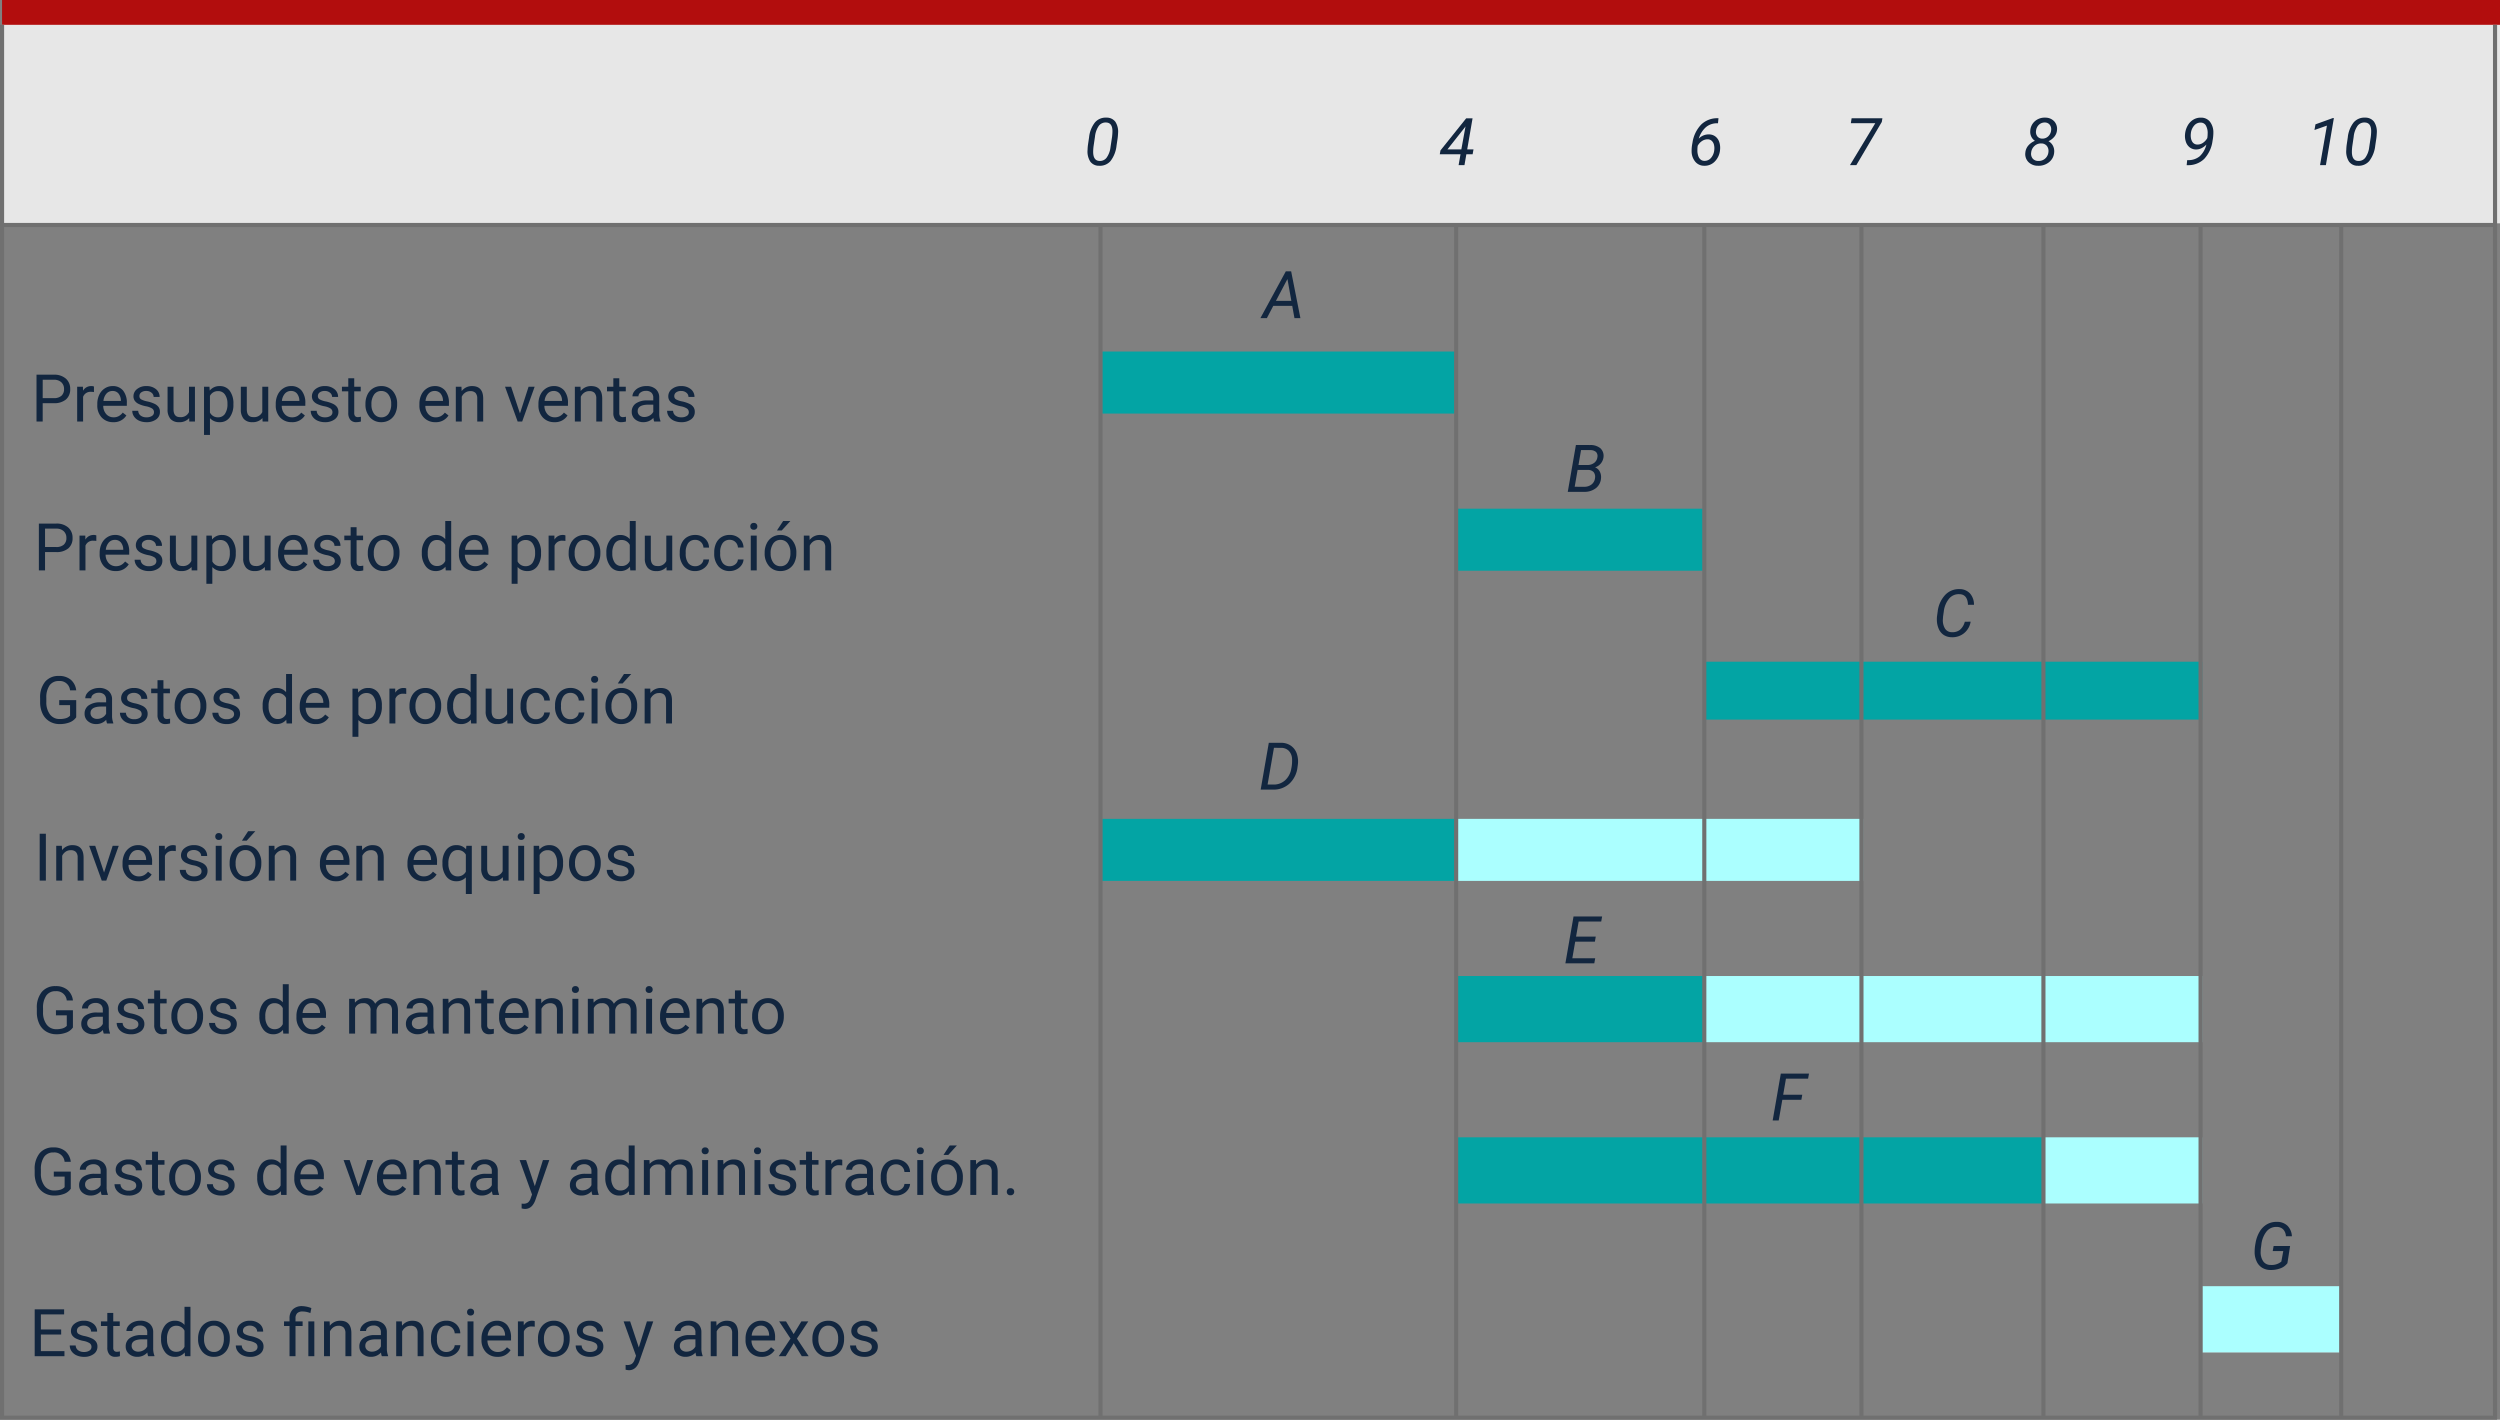 <svg xmlns="http://www.w3.org/2000/svg" width="607.178" height="344.82" viewBox="0 0 607.178 344.82">
  <rect x="0" y="0" width="607.178" height="344.82" fill="#808080" stroke="none"/>
  <g id="Grupo_1017231" data-name="Grupo 1017231" transform="translate(-497.822 -7763.23)">
    <rect id="Rectángulo_353003" data-name="Rectángulo 353003" width="606.678" height="49.217" transform="translate(498.322 7768.252)" fill="#e7e7e7"/>
    <path id="Trazado_714929" data-name="Trazado 714929" d="M3207-8521.6h605.874" transform="translate(-2708.678 16339.472)" fill="none" stroke="#707070" stroke-width="1"/>
    <rect id="Rectángulo_352992" data-name="Rectángulo 352992" width="86.381" height="15.067" transform="translate(765.502 7848.607)" fill="#03a4a4"/>
    <rect id="Rectángulo_353001" data-name="Rectángulo 353001" width="60.266" height="15.067" transform="translate(851.883 7886.776)" fill="#03a4a4"/>
    <rect id="Rectángulo_353002" data-name="Rectángulo 353002" width="120.532" height="14.062" transform="translate(912.149 7923.94)" fill="#03a4a4"/>
    <rect id="Rectángulo_352993" data-name="Rectángulo 352993" width="86.381" height="15.067" transform="translate(765.502 7962.108)" fill="#03a4a4"/>
    <rect id="Rectángulo_352995" data-name="Rectángulo 352995" width="60.266" height="16.071" transform="translate(851.883 8000.277)" fill="#03a4a4"/>
    <rect id="Rectángulo_352997" data-name="Rectángulo 352997" width="142.63" height="16.071" transform="translate(851.883 8039.45)" fill="#03a4a4"/>
    <rect id="Rectángulo_352998" data-name="Rectángulo 352998" width="38.168" height="16.071" transform="translate(994.512 8039.45)" fill="#abffff"/>
    <g id="Rectángulo_353000" data-name="Rectángulo 353000" transform="translate(1032.681 8075.609)" fill="#fff" stroke="#707070" stroke-width="1">
      <rect width="34.151" height="16.071" stroke="none"/>
      <rect x="0.5" y="0.5" width="33.151" height="15.071" fill="none"/>
    </g>
    <rect id="Rectángulo_352999" data-name="Rectángulo 352999" width="34.151" height="16.071" transform="translate(1032.681 8075.609)" fill="#abffff"/>
    <rect id="Rectángulo_352996" data-name="Rectángulo 352996" width="120.532" height="16.071" transform="translate(912.149 8000.277)" fill="#abffff"/>
    <rect id="Rectángulo_352994" data-name="Rectángulo 352994" width="98.434" height="15.067" transform="translate(851.883 7962.108)" fill="#abffff"/>
    <path id="Trazado_714957" data-name="Trazado 714957" d="M-78.172-4.453V0h-1.5V-11.375h4.2a4.215,4.215,0,0,1,2.926.953A3.231,3.231,0,0,1-71.492-7.9a3.189,3.189,0,0,1-1.035,2.551,4.4,4.4,0,0,1-2.965.895Zm0-1.227h2.7a2.7,2.7,0,0,0,1.844-.567,2.075,2.075,0,0,0,.641-1.64,2.143,2.143,0,0,0-.641-1.628,2.525,2.525,0,0,0-1.758-.634h-2.781Zm12.453-1.477a4.331,4.331,0,0,0-.711-.055A1.9,1.9,0,0,0-68.359-6V0H-69.8V-8.453H-68.4l.023.977a2.251,2.251,0,0,1,2.016-1.133,1.477,1.477,0,0,1,.641.109ZM-61.031.156a3.693,3.693,0,0,1-2.8-1.129,4.19,4.19,0,0,1-1.078-3.02v-.266a5.073,5.073,0,0,1,.48-2.246,3.748,3.748,0,0,1,1.344-1.547,3.378,3.378,0,0,1,1.871-.559,3.166,3.166,0,0,1,2.563,1.086,4.7,4.7,0,0,1,.914,3.109v.6h-5.727a3,3,0,0,0,.73,2.02,2.3,2.3,0,0,0,1.777.77,2.517,2.517,0,0,0,1.3-.312,3.259,3.259,0,0,0,.93-.828l.883.688A3.55,3.55,0,0,1-61.031.156Zm-.18-7.578a1.928,1.928,0,0,0-1.469.637A3.1,3.1,0,0,0-63.414-5h4.234v-.109a2.753,2.753,0,0,0-.594-1.707A1.815,1.815,0,0,0-61.211-7.422Zm10.07,5.18a1.064,1.064,0,0,0-.441-.91,4.249,4.249,0,0,0-1.539-.559,7.277,7.277,0,0,1-1.742-.562,2.479,2.479,0,0,1-.953-.781,1.869,1.869,0,0,1-.309-1.078,2.193,2.193,0,0,1,.879-1.758A3.432,3.432,0,0,1-53-8.609a3.532,3.532,0,0,1,2.332.742,2.357,2.357,0,0,1,.895,1.9h-1.453a1.3,1.3,0,0,0-.5-1.023A1.888,1.888,0,0,0-53-7.422a1.976,1.976,0,0,0-1.234.344,1.082,1.082,0,0,0-.445.9.877.877,0,0,0,.414.789,5.1,5.1,0,0,0,1.5.508,7.8,7.8,0,0,1,1.754.578,2.558,2.558,0,0,1,1,.809A1.988,1.988,0,0,1-49.7-2.344,2.163,2.163,0,0,1-50.6-.527a3.8,3.8,0,0,1-2.352.684A4.257,4.257,0,0,1-54.75-.2a2.922,2.922,0,0,1-1.223-1A2.42,2.42,0,0,1-56.414-2.6h1.445a1.5,1.5,0,0,0,.582,1.152,2.258,2.258,0,0,0,1.434.426,2.331,2.331,0,0,0,1.316-.332A1.02,1.02,0,0,0-51.141-2.242Zm8.547,1.406A3.07,3.07,0,0,1-45.07.156a2.628,2.628,0,0,1-2.059-.785,3.4,3.4,0,0,1-.715-2.324v-5.5H-46.4v5.461q0,1.922,1.563,1.922a2.163,2.163,0,0,0,2.2-1.234V-8.453h1.445V0h-1.375Zm10.742-3.3a5.062,5.062,0,0,1-.883,3.109A2.829,2.829,0,0,1-35.125.156,3.1,3.1,0,0,1-37.547-.82V3.25h-1.445v-11.7h1.32l.07.938a2.977,2.977,0,0,1,2.453-1.094,2.882,2.882,0,0,1,2.41,1.148,5.117,5.117,0,0,1,.887,3.2ZM-33.3-4.3a3.735,3.735,0,0,0-.609-2.258,1.963,1.963,0,0,0-1.672-.828,2.125,2.125,0,0,0-1.969,1.164V-2.18a2.129,2.129,0,0,0,1.984,1.156,1.954,1.954,0,0,0,1.652-.824A4.077,4.077,0,0,0-33.3-4.3Zm8.5,3.461a3.07,3.07,0,0,1-2.477.992,2.628,2.628,0,0,1-2.059-.785,3.4,3.4,0,0,1-.715-2.324v-5.5H-28.6v5.461q0,1.922,1.563,1.922a2.163,2.163,0,0,0,2.2-1.234V-8.453h1.445V0h-1.375Zm7.109.992a3.693,3.693,0,0,1-2.8-1.129,4.19,4.19,0,0,1-1.078-3.02v-.266a5.073,5.073,0,0,1,.48-2.246,3.748,3.748,0,0,1,1.344-1.547,3.378,3.378,0,0,1,1.871-.559A3.166,3.166,0,0,1-15.3-7.523a4.7,4.7,0,0,1,.914,3.109v.6h-5.727a3,3,0,0,0,.73,2.02,2.3,2.3,0,0,0,1.777.77,2.517,2.517,0,0,0,1.3-.312,3.259,3.259,0,0,0,.93-.828l.883.688A3.55,3.55,0,0,1-17.687.156Zm-.18-7.578a1.928,1.928,0,0,0-1.469.637A3.1,3.1,0,0,0-20.07-5h4.234v-.109a2.753,2.753,0,0,0-.594-1.707A1.815,1.815,0,0,0-17.867-7.422ZM-7.8-2.242a1.064,1.064,0,0,0-.441-.91,4.249,4.249,0,0,0-1.539-.559,7.277,7.277,0,0,1-1.742-.562,2.479,2.479,0,0,1-.953-.781,1.869,1.869,0,0,1-.309-1.078A2.193,2.193,0,0,1-11.9-7.891a3.432,3.432,0,0,1,2.246-.719,3.532,3.532,0,0,1,2.332.742,2.357,2.357,0,0,1,.895,1.9H-7.883a1.3,1.3,0,0,0-.5-1.023,1.888,1.888,0,0,0-1.27-.43,1.976,1.976,0,0,0-1.234.344,1.082,1.082,0,0,0-.445.9.877.877,0,0,0,.414.789,5.1,5.1,0,0,0,1.5.508A7.8,7.8,0,0,1-7.672-4.3a2.558,2.558,0,0,1,1,.809,1.988,1.988,0,0,1,.324,1.152A2.163,2.163,0,0,1-7.258-.527,3.8,3.8,0,0,1-9.609.156a4.257,4.257,0,0,1-1.8-.359,2.922,2.922,0,0,1-1.223-1A2.42,2.42,0,0,1-13.07-2.6h1.445a1.5,1.5,0,0,0,.582,1.152,2.258,2.258,0,0,0,1.434.426,2.331,2.331,0,0,0,1.316-.332A1.02,1.02,0,0,0-7.8-2.242ZM-2.508-10.5v2.047H-.93v1.117H-2.508v5.249a1.173,1.173,0,0,0,.211.763.888.888,0,0,0,.719.254,3.5,3.5,0,0,0,.688-.094V0A4.215,4.215,0,0,1-2,.156,1.8,1.8,0,0,1-3.461-.43a2.517,2.517,0,0,1-.492-1.664V-7.336H-5.492V-8.453h1.539V-10.5ZM.219-4.3A4.993,4.993,0,0,1,.707-6.539,3.643,3.643,0,0,1,2.066-8.07a3.7,3.7,0,0,1,1.988-.539,3.565,3.565,0,0,1,2.793,1.2,4.6,4.6,0,0,1,1.066,3.18v.1a5.036,5.036,0,0,1-.473,2.215A3.589,3.589,0,0,1,6.09-.391,3.743,3.743,0,0,1,4.07.156a3.556,3.556,0,0,1-2.785-1.2A4.575,4.575,0,0,1,.219-4.2Zm1.453.172a3.616,3.616,0,0,0,.652,2.258,2.088,2.088,0,0,0,1.746.852,2.075,2.075,0,0,0,1.75-.863A3.955,3.955,0,0,0,6.469-4.3a3.61,3.61,0,0,0-.66-2.254,2.1,2.1,0,0,0-1.754-.863,2.075,2.075,0,0,0-1.727.852A3.925,3.925,0,0,0,1.672-4.133ZM17.2.156A3.693,3.693,0,0,1,14.4-.973a4.19,4.19,0,0,1-1.078-3.02v-.266A5.073,5.073,0,0,1,13.8-6.5a3.748,3.748,0,0,1,1.344-1.547,3.378,3.378,0,0,1,1.871-.559,3.166,3.166,0,0,1,2.563,1.086,4.7,4.7,0,0,1,.914,3.109v.6H14.766a3,3,0,0,0,.73,2.02,2.3,2.3,0,0,0,1.777.77,2.517,2.517,0,0,0,1.3-.312,3.259,3.259,0,0,0,.93-.828l.883.688A3.55,3.55,0,0,1,17.2.156Zm-.18-7.578a1.928,1.928,0,0,0-1.469.637A3.1,3.1,0,0,0,14.813-5h4.234v-.109a2.753,2.753,0,0,0-.594-1.707A1.815,1.815,0,0,0,17.016-7.422Zm6.516-1.031.047,1.063a3.08,3.08,0,0,1,2.531-1.219q2.68,0,2.7,3.023V0H27.367V-5.594a1.946,1.946,0,0,0-.418-1.352,1.675,1.675,0,0,0-1.277-.437,2.086,2.086,0,0,0-1.234.375,2.546,2.546,0,0,0-.828.984V0H22.164V-8.453ZM37.742-1.961l2.094-6.492h1.477L38.281,0h-1.1L34.117-8.453h1.477ZM46.109.156a3.693,3.693,0,0,1-2.8-1.129,4.19,4.19,0,0,1-1.078-3.02v-.266a5.073,5.073,0,0,1,.48-2.246,3.748,3.748,0,0,1,1.344-1.547,3.378,3.378,0,0,1,1.871-.559,3.166,3.166,0,0,1,2.563,1.086,4.7,4.7,0,0,1,.914,3.109v.6H43.68a3,3,0,0,0,.73,2.02,2.3,2.3,0,0,0,1.777.77,2.517,2.517,0,0,0,1.3-.312,3.259,3.259,0,0,0,.93-.828l.883.688A3.55,3.55,0,0,1,46.109.156Zm-.18-7.578a1.928,1.928,0,0,0-1.469.637A3.1,3.1,0,0,0,43.727-5h4.234v-.109a2.753,2.753,0,0,0-.594-1.707A1.815,1.815,0,0,0,45.93-7.422Zm6.516-1.031.047,1.063a3.08,3.08,0,0,1,2.531-1.219q2.68,0,2.7,3.023V0H56.281V-5.594a1.946,1.946,0,0,0-.418-1.352,1.675,1.675,0,0,0-1.277-.437,2.086,2.086,0,0,0-1.234.375,2.546,2.546,0,0,0-.828.984V0H51.078V-8.453ZM61.867-10.5v2.047h1.578v1.117H61.867v5.249a1.173,1.173,0,0,0,.211.763.888.888,0,0,0,.719.254,3.5,3.5,0,0,0,.688-.094V0a4.215,4.215,0,0,1-1.109.155A1.8,1.8,0,0,1,60.914-.43a2.517,2.517,0,0,1-.492-1.664V-7.336H58.883V-8.453h1.539V-10.5ZM70.352,0a3.036,3.036,0,0,1-.2-.891A3.225,3.225,0,0,1,67.742.156a2.984,2.984,0,0,1-2.051-.707,2.288,2.288,0,0,1-.8-1.793,2.39,2.39,0,0,1,1-2.051,4.733,4.733,0,0,1,2.824-.73h1.406v-.664A1.623,1.623,0,0,0,69.672-7a1.821,1.821,0,0,0-1.336-.449,2.108,2.108,0,0,0-1.3.391,1.151,1.151,0,0,0-.523.945H65.063a2,2,0,0,1,.449-1.223,3.066,3.066,0,0,1,1.219-.934,4.1,4.1,0,0,1,1.691-.344,3.342,3.342,0,0,1,2.289.73,2.635,2.635,0,0,1,.859,2.012v3.891a4.757,4.757,0,0,0,.3,1.852V0Zm-2.4-1.1a2.54,2.54,0,0,0,1.289-.352,2.127,2.127,0,0,0,.883-.914V-4.1H68.992q-2.656,0-2.656,1.555a1.316,1.316,0,0,0,.453,1.063A1.742,1.742,0,0,0,67.953-1.1Zm10.8-1.141a1.064,1.064,0,0,0-.441-.91,4.249,4.249,0,0,0-1.539-.559,7.277,7.277,0,0,1-1.742-.562,2.479,2.479,0,0,1-.953-.781,1.869,1.869,0,0,1-.309-1.078,2.193,2.193,0,0,1,.879-1.758A3.432,3.432,0,0,1,76.9-8.609a3.532,3.532,0,0,1,2.332.742,2.357,2.357,0,0,1,.895,1.9H78.672a1.3,1.3,0,0,0-.5-1.023,1.888,1.888,0,0,0-1.27-.43,1.976,1.976,0,0,0-1.234.344,1.082,1.082,0,0,0-.445.9.877.877,0,0,0,.414.789,5.1,5.1,0,0,0,1.5.508,7.8,7.8,0,0,1,1.754.578,2.558,2.558,0,0,1,1,.809A1.988,1.988,0,0,1,80.2-2.344,2.163,2.163,0,0,1,79.3-.527a3.8,3.8,0,0,1-2.352.684,4.257,4.257,0,0,1-1.8-.359,2.922,2.922,0,0,1-1.223-1A2.42,2.42,0,0,1,73.484-2.6H74.93a1.5,1.5,0,0,0,.582,1.152,2.258,2.258,0,0,0,1.434.426,2.331,2.331,0,0,0,1.316-.332A1.02,1.02,0,0,0,78.758-2.242Z" transform="translate(586.362 7865.607)" fill="#12263f"/>
    <path id="Trazado_714950" data-name="Trazado 714950" d="M-.711.156A2.567,2.567,0,0,1-2.867-.863a4.526,4.526,0,0,1-.656-2.848q.016-.578.086-1.141l.281-1.9a7.043,7.043,0,0,1,1.43-3.625,3.418,3.418,0,0,1,2.781-1.156,2.6,2.6,0,0,1,2.168,1,4.426,4.426,0,0,1,.66,2.8q-.023.586-.094,1.148L3.516-4.75A7.463,7.463,0,0,1,2.055-.992,3.4,3.4,0,0,1-.711.156Zm3.133-7a12.092,12.092,0,0,0,.1-1.469Q2.484-10.3.984-10.352a2.053,2.053,0,0,0-1.77.809,5.606,5.606,0,0,0-.941,2.66l-.336,2.266a11.525,11.525,0,0,0-.1,1.477q.039,2.07,1.531,2.125a2.007,2.007,0,0,0,1.715-.766,5.429,5.429,0,0,0,.965-2.578Z" transform="translate(765.484 7803.333)" fill="#12263f"/>
    <path id="Trazado_714970" data-name="Trazado 714970" d="M2-2.977H-2.609L-4.164,0h-1.57L.445-11.375H1.734L3.984,0H2.539ZM-1.961-4.2H1.781l-.945-5.3Z" transform="translate(809.67 7840.497)" fill="#12263f"/>
    <path id="Trazado_714967" data-name="Trazado 714967" d="M-4.668,0l1.977-11.375,2.953.008a4.1,4.1,0,0,1,2.395.7A3.835,3.835,0,0,1,4.1-8.754a5.962,5.962,0,0,1,.258,2.738l-.078.57A6.432,6.432,0,0,1,2.348-1.48,5.611,5.611,0,0,1-1.637,0Zm3.227-10.148L-2.988-1.234l1.445.008A4.061,4.061,0,0,0,1.266-2.258a4.9,4.9,0,0,0,1.5-2.828,9.2,9.2,0,0,0,.188-2.445,2.978,2.978,0,0,0-.8-1.895A2.605,2.605,0,0,0,.3-10.141Z" transform="translate(808.67 7955.002)" fill="#12263f"/>
    <path id="Trazado_714966" data-name="Trazado 714966" d="M3.176-5.258H-1.605l-.7,4.031H3.254L3.035,0H-3.988l1.977-11.375H4.934l-.219,1.227H-.762l-.633,3.664H3.387Z" transform="translate(881.998 7997.188)" fill="#12263f"/>
    <path id="Trazado_714965" data-name="Trazado 714965" d="M3.1-5.023H-1.523L-2.4,0H-3.867l1.977-11.375H4.953l-.219,1.227H-.641l-.672,3.9H3.32Z" transform="translate(932.22 8035.357)" fill="#12263f"/>
    <path id="Trazado_714964" data-name="Trazado 714964" d="M3.637-1.5A3.6,3.6,0,0,1,1.977-.262,6.49,6.49,0,0,1-.512.156,3.9,3.9,0,0,1-2.465-.367,3.454,3.454,0,0,1-3.777-1.8a5.3,5.3,0,0,1-.547-2.121,11.28,11.28,0,0,1,.23-2.516,7.835,7.835,0,0,1,1-2.742A4.991,4.991,0,0,1-1.32-10.945a4.667,4.667,0,0,1,2.441-.586,3.59,3.59,0,0,1,2.527.941A3.847,3.847,0,0,1,4.723-8.031H3.27a2.6,2.6,0,0,0-.648-1.662A2.166,2.166,0,0,0,1.066-10.3,2.994,2.994,0,0,0-1.391-9.248,6.136,6.136,0,0,0-2.691-6L-2.84-4.9l-.023.595A3.9,3.9,0,0,0-2.23-1.927,2.131,2.131,0,0,0-.457-1.07,3.684,3.684,0,0,0,2.16-1.883l.469-2.555H.066L.285-5.664h4Z" transform="translate(1049.734 8071.517)" fill="#12263f"/>
    <path id="Trazado_714969" data-name="Trazado 714969" d="M-4.41,0l1.977-11.375L.9-11.367a3.793,3.793,0,0,1,2.609.781,2.5,2.5,0,0,1,.758,2.18A2.957,2.957,0,0,1,2.215-5.945,2.117,2.117,0,0,1,3.359-4.93a2.839,2.839,0,0,1,.309,1.586A3.318,3.318,0,0,1,2.434-.9,4.456,4.456,0,0,1-.457,0ZM-2.02-5.32-2.73-1.234l2.32.008A2.78,2.78,0,0,0,1.371-1.8a2.218,2.218,0,0,0,.836-1.536,1.821,1.821,0,0,0-.32-1.435A1.745,1.745,0,0,0,.535-5.312Zm.211-1.2,2.117.008a2.727,2.727,0,0,0,1.676-.509,2,2,0,0,0,.8-1.4,1.431,1.431,0,0,0-.324-1.253,2.075,2.075,0,0,0-1.41-.462l-2.234-.008Z" transform="translate(882.998 7882.683)" fill="#12263f"/>
    <path id="Trazado_714968" data-name="Trazado 714968" d="M4.043-3.625a4.535,4.535,0,0,1-1.6,2.8A4.476,4.476,0,0,1-.6.156a3.544,3.544,0,0,1-1.844-.52,3.283,3.283,0,0,1-1.227-1.43,5.34,5.34,0,0,1-.484-2.066A6.623,6.623,0,0,1-4.1-5.109l.133-.937a7.076,7.076,0,0,1,1.8-4.043,4.544,4.544,0,0,1,3.488-1.441A3.4,3.4,0,0,1,3.863-10.5a4.117,4.117,0,0,1,.992,2.785H3.395q-.1-2.391-1.875-2.578L1.262-10.3A3.019,3.019,0,0,0-1.2-9.207,5.942,5.942,0,0,0-2.48-6.1l-.172,1.18-.047.688a3.867,3.867,0,0,0,.512,2.285,1.929,1.929,0,0,0,1.66.879,2.924,2.924,0,0,0,1.965-.57A3.8,3.8,0,0,0,2.621-3.6Z" transform="translate(972.393 7917.838)" fill="#12263f"/>
    <path id="Trazado_714951" data-name="Trazado 714951" d="M2.3-3.82H3.828l-.211,1.18H2.094L1.633,0H.211L.672-2.641H-4.359l.164-.93,6.25-7.8H3.6Zm-4.8,0H.875L1.891-9.414l-.227.328Z" transform="translate(851.865 7803.333)" fill="#12263f"/>
    <path id="Trazado_714952" data-name="Trazado 714952" d="M3.063-11.391l-.125,1.227H2.664A4.137,4.137,0,0,0-.008-9.2,6,6,0,0,0-1.727-6.43,3.294,3.294,0,0,1,.758-7.461a2.57,2.57,0,0,1,1.539.5,2.765,2.765,0,0,1,.941,1.328,4.353,4.353,0,0,1,.207,1.871A4.554,4.554,0,0,1,2.207-.918,3.4,3.4,0,0,1-.453.156a2.775,2.775,0,0,1-2.078-.93,3.927,3.927,0,0,1-.93-2.406,9.107,9.107,0,0,1,.2-2.219A8.049,8.049,0,0,1-1.137-9.852a5.574,5.574,0,0,1,4.043-1.539ZM.453-6.266a2.386,2.386,0,0,0-1.422.438A3.076,3.076,0,0,0-1.992-4.672l-.055.523-.016.633a4,4,0,0,0,.2,1.242,1.9,1.9,0,0,0,.578.914,1.413,1.413,0,0,0,.9.32,2,2,0,0,0,1.621-.7A3.357,3.357,0,0,0,2.039-3.7a3.372,3.372,0,0,0-.086-1.289A1.894,1.894,0,0,0,1.41-5.91,1.441,1.441,0,0,0,.453-6.266Z" transform="translate(912.131 7803.333)" fill="#12263f"/>
    <path id="Trazado_714953" data-name="Trazado 714953" d="M4.555-10.484-1.625,0H-3.172L2.977-10.187H-2.961l.188-1.187H4.7Z" transform="translate(950.3 7803.333)" fill="#12263f"/>
    <path id="Trazado_714954" data-name="Trazado 714954" d="M3.914-8.477a2.818,2.818,0,0,1-.605,1.535A4.041,4.041,0,0,1,1.852-5.812a2.674,2.674,0,0,1,1.09,1.129,2.891,2.891,0,0,1,.293,1.543A3.315,3.315,0,0,1,2-.723,4,4,0,0,1-.7.156,3.21,3.21,0,0,1-3.031-.758a2.733,2.733,0,0,1-.742-2.25,3.041,3.041,0,0,1,.688-1.707A4.306,4.306,0,0,1-1.445-5.9a2.586,2.586,0,0,1-.9-1.062,2.7,2.7,0,0,1-.23-1.375,3.3,3.3,0,0,1,1.133-2.336,3.577,3.577,0,0,1,2.516-.859,2.908,2.908,0,0,1,2.156.883A2.7,2.7,0,0,1,3.914-8.477Zm-2.078,5.3a1.943,1.943,0,0,0-.375-1.473A1.716,1.716,0,0,0,.1-5.266a2.309,2.309,0,0,0-1.656.613,2.486,2.486,0,0,0-.8,1.621,1.838,1.838,0,0,0,.379,1.453,1.719,1.719,0,0,0,1.34.563A2.323,2.323,0,0,0,1.039-1.59,2.381,2.381,0,0,0,1.836-3.172Zm.656-5.281a1.791,1.791,0,0,0-.324-1.328A1.462,1.462,0,0,0,1-10.352a2,2,0,0,0-1.477.559,2.334,2.334,0,0,0-.7,1.48A1.76,1.76,0,0,0-.848-6.977a1.46,1.46,0,0,0,1.176.539,2,2,0,0,0,1.457-.551A2.285,2.285,0,0,0,2.492-8.453Z" transform="translate(993.49 7803.333)" fill="#12263f"/>
    <path id="Trazado_714955" data-name="Trazado 714955" d="M2.031-5A4.055,4.055,0,0,1,.8-4.09,2.873,2.873,0,0,1-.484-3.8,2.51,2.51,0,0,1-2.02-4.312a2.8,2.8,0,0,1-.93-1.352,4.479,4.479,0,0,1-.2-1.875A5.054,5.054,0,0,1-2.516-9.6a3.87,3.87,0,0,1,1.387-1.449,3.4,3.4,0,0,1,1.887-.48,2.682,2.682,0,0,1,2.133.984,4.206,4.206,0,0,1,.836,2.555,10.639,10.639,0,0,1-.2,2.078A7.885,7.885,0,0,1,1.5-1.512,5.523,5.523,0,0,1-2.406.016h-.352l.125-1.227h.289A4.246,4.246,0,0,0,.41-2.15,5.616,5.616,0,0,0,2.031-5ZM-.187-5A2.257,2.257,0,0,0,1.18-5.4,3.4,3.4,0,0,0,2.258-6.57l.063-.57.023-.633a3.661,3.661,0,0,0-.449-1.867,1.412,1.412,0,0,0-1.2-.687,2,2,0,0,0-1.652.746A3.381,3.381,0,0,0-1.75-7.617a3.778,3.778,0,0,0,.016.969,2.464,2.464,0,0,0,.281.867A1.412,1.412,0,0,0-.187-5Z" transform="translate(1031.659 7803.333)" fill="#12263f"/>
    <path id="Trazado_714956" data-name="Trazado 714956" d="M-4.078,0H-5.5l1.672-9.594L-6.852-8.531l.242-1.375,4.219-1.523h.25ZM3.688.156A2.567,2.567,0,0,1,1.531-.863,4.526,4.526,0,0,1,.875-3.711q.016-.578.086-1.141l.281-1.9a7.043,7.043,0,0,1,1.43-3.625,3.418,3.418,0,0,1,2.781-1.156,2.6,2.6,0,0,1,2.168,1,4.426,4.426,0,0,1,.66,2.8q-.023.586-.094,1.148L7.914-4.75A7.463,7.463,0,0,1,6.453-.992,3.4,3.4,0,0,1,3.688.156Zm3.133-7a12.092,12.092,0,0,0,.1-1.469Q6.883-10.3,5.383-10.352a2.053,2.053,0,0,0-1.77.809,5.606,5.606,0,0,0-.941,2.66L2.336-4.617a11.525,11.525,0,0,0-.1,1.477q.039,2.07,1.531,2.125A2.007,2.007,0,0,0,5.48-1.781a5.429,5.429,0,0,0,.965-2.578Z" transform="translate(1066.792 7803.333)" fill="#12263f"/>
    <path id="Trazado_714958" data-name="Trazado 714958" d="M-94.6-4.453V0h-1.5V-11.375h4.2a4.215,4.215,0,0,1,2.926.953A3.231,3.231,0,0,1-87.918-7.9a3.189,3.189,0,0,1-1.035,2.551,4.4,4.4,0,0,1-2.965.895Zm0-1.227h2.7a2.7,2.7,0,0,0,1.844-.567,2.075,2.075,0,0,0,.641-1.64,2.143,2.143,0,0,0-.641-1.628,2.525,2.525,0,0,0-1.758-.634H-94.6Zm12.453-1.477a4.331,4.331,0,0,0-.711-.055A1.9,1.9,0,0,0-84.785-6V0H-86.23V-8.453h1.406l.023.977a2.251,2.251,0,0,1,2.016-1.133,1.477,1.477,0,0,1,.641.109ZM-77.457.156a3.693,3.693,0,0,1-2.8-1.129,4.19,4.19,0,0,1-1.078-3.02v-.266a5.073,5.073,0,0,1,.48-2.246,3.748,3.748,0,0,1,1.344-1.547,3.378,3.378,0,0,1,1.871-.559,3.166,3.166,0,0,1,2.563,1.086,4.7,4.7,0,0,1,.914,3.109v.6h-5.727a3,3,0,0,0,.73,2.02,2.3,2.3,0,0,0,1.777.77,2.517,2.517,0,0,0,1.3-.312,3.259,3.259,0,0,0,.93-.828l.883.688A3.55,3.55,0,0,1-77.457.156Zm-.18-7.578a1.928,1.928,0,0,0-1.469.637A3.1,3.1,0,0,0-79.84-5h4.234v-.109A2.753,2.753,0,0,0-76.2-6.816,1.815,1.815,0,0,0-77.637-7.422Zm10.07,5.18a1.064,1.064,0,0,0-.441-.91,4.249,4.249,0,0,0-1.539-.559,7.277,7.277,0,0,1-1.742-.562,2.479,2.479,0,0,1-.953-.781,1.869,1.869,0,0,1-.309-1.078,2.193,2.193,0,0,1,.879-1.758,3.432,3.432,0,0,1,2.246-.719,3.532,3.532,0,0,1,2.332.742,2.357,2.357,0,0,1,.895,1.9h-1.453a1.3,1.3,0,0,0-.5-1.023,1.888,1.888,0,0,0-1.27-.43,1.976,1.976,0,0,0-1.234.344,1.082,1.082,0,0,0-.445.9.877.877,0,0,0,.414.789,5.1,5.1,0,0,0,1.5.508,7.8,7.8,0,0,1,1.754.578,2.558,2.558,0,0,1,1,.809,1.988,1.988,0,0,1,.324,1.152,2.163,2.163,0,0,1-.906,1.816,3.8,3.8,0,0,1-2.352.684,4.257,4.257,0,0,1-1.8-.359,2.922,2.922,0,0,1-1.223-1A2.42,2.42,0,0,1-72.84-2.6h1.445a1.5,1.5,0,0,0,.582,1.152,2.258,2.258,0,0,0,1.434.426,2.331,2.331,0,0,0,1.316-.332A1.02,1.02,0,0,0-67.566-2.242ZM-59.02-.836A3.07,3.07,0,0,1-61.5.156a2.628,2.628,0,0,1-2.059-.785,3.4,3.4,0,0,1-.715-2.324v-5.5h1.445v5.461q0,1.922,1.563,1.922a2.163,2.163,0,0,0,2.2-1.234V-8.453h1.445V0h-1.375Zm10.742-3.3a5.062,5.062,0,0,1-.883,3.109A2.829,2.829,0,0,1-51.551.156,3.1,3.1,0,0,1-53.973-.82V3.25h-1.445v-11.7h1.32l.07.938a2.977,2.977,0,0,1,2.453-1.094,2.882,2.882,0,0,1,2.41,1.148,5.117,5.117,0,0,1,.887,3.2ZM-49.723-4.3a3.735,3.735,0,0,0-.609-2.258A1.963,1.963,0,0,0-52-7.383a2.125,2.125,0,0,0-1.969,1.164V-2.18a2.129,2.129,0,0,0,1.984,1.156,1.954,1.954,0,0,0,1.652-.824A4.077,4.077,0,0,0-49.723-4.3Zm8.5,3.461A3.07,3.07,0,0,1-43.7.156a2.628,2.628,0,0,1-2.059-.785,3.4,3.4,0,0,1-.715-2.324v-5.5h1.445v5.461q0,1.922,1.563,1.922a2.163,2.163,0,0,0,2.2-1.234V-8.453h1.445V0h-1.375Zm7.109.992a3.693,3.693,0,0,1-2.8-1.129,4.19,4.19,0,0,1-1.078-3.02v-.266a5.073,5.073,0,0,1,.48-2.246,3.748,3.748,0,0,1,1.344-1.547,3.378,3.378,0,0,1,1.871-.559A3.166,3.166,0,0,1-31.73-7.523a4.7,4.7,0,0,1,.914,3.109v.6h-5.727a3,3,0,0,0,.73,2.02,2.3,2.3,0,0,0,1.777.77,2.517,2.517,0,0,0,1.3-.312,3.259,3.259,0,0,0,.93-.828l.883.688A3.55,3.55,0,0,1-34.113.156Zm-.18-7.578a1.928,1.928,0,0,0-1.469.637A3.1,3.1,0,0,0-36.5-5h4.234v-.109a2.753,2.753,0,0,0-.594-1.707A1.815,1.815,0,0,0-34.293-7.422Zm10.07,5.18a1.064,1.064,0,0,0-.441-.91A4.249,4.249,0,0,0-26.2-3.711a7.277,7.277,0,0,1-1.742-.562,2.479,2.479,0,0,1-.953-.781,1.869,1.869,0,0,1-.309-1.078,2.193,2.193,0,0,1,.879-1.758,3.432,3.432,0,0,1,2.246-.719,3.532,3.532,0,0,1,2.332.742,2.357,2.357,0,0,1,.895,1.9h-1.453a1.3,1.3,0,0,0-.5-1.023,1.888,1.888,0,0,0-1.27-.43,1.976,1.976,0,0,0-1.234.344,1.082,1.082,0,0,0-.445.9.877.877,0,0,0,.414.789,5.1,5.1,0,0,0,1.5.508A7.8,7.8,0,0,1-24.1-4.3a2.558,2.558,0,0,1,1,.809,1.988,1.988,0,0,1,.324,1.152,2.163,2.163,0,0,1-.906,1.816,3.8,3.8,0,0,1-2.352.684,4.257,4.257,0,0,1-1.8-.359,2.922,2.922,0,0,1-1.223-1A2.42,2.42,0,0,1-29.5-2.6h1.445a1.5,1.5,0,0,0,.582,1.152,2.258,2.258,0,0,0,1.434.426,2.331,2.331,0,0,0,1.316-.332A1.02,1.02,0,0,0-24.223-2.242Zm5.289-8.258v2.047h1.578v1.117h-1.578v5.249a1.173,1.173,0,0,0,.211.763A.888.888,0,0,0-18-1.07a3.5,3.5,0,0,0,.688-.094V0a4.215,4.215,0,0,1-1.109.155A1.8,1.8,0,0,1-19.887-.43a2.517,2.517,0,0,1-.492-1.664V-7.336h-1.539V-8.453h1.539V-10.5Zm2.727,6.2a4.993,4.993,0,0,1,.488-2.234A3.643,3.643,0,0,1-14.359-8.07a3.7,3.7,0,0,1,1.988-.539,3.565,3.565,0,0,1,2.793,1.2,4.6,4.6,0,0,1,1.066,3.18v.1a5.036,5.036,0,0,1-.473,2.215A3.589,3.589,0,0,1-10.336-.391a3.743,3.743,0,0,1-2.02.547,3.556,3.556,0,0,1-2.785-1.2A4.575,4.575,0,0,1-16.207-4.2Zm1.453.172A3.616,3.616,0,0,0-14.1-1.875a2.088,2.088,0,0,0,1.746.852,2.075,2.075,0,0,0,1.75-.863A3.955,3.955,0,0,0-9.957-4.3a3.61,3.61,0,0,0-.66-2.254,2.1,2.1,0,0,0-1.754-.863A2.075,2.075,0,0,0-14.1-6.57,3.925,3.925,0,0,0-14.754-4.133ZM-3.09-4.3a4.952,4.952,0,0,1,.922-3.129A2.915,2.915,0,0,1,.246-8.609,2.932,2.932,0,0,1,2.6-7.594V-12H4.043V0H2.715l-.07-.906A2.943,2.943,0,0,1,.23.156a2.887,2.887,0,0,1-2.395-1.2A5.008,5.008,0,0,1-3.09-4.187Zm1.445.164a3.749,3.749,0,0,0,.594,2.25A1.92,1.92,0,0,0,.59-1.07,2.108,2.108,0,0,0,2.6-2.3V-6.187a2.125,2.125,0,0,0-1.992-1.2,1.929,1.929,0,0,0-1.656.82A4.128,4.128,0,0,0-1.645-4.133ZM9.793.156A3.693,3.693,0,0,1,7-.973a4.19,4.19,0,0,1-1.078-3.02v-.266A5.073,5.073,0,0,1,6.4-6.5,3.748,3.748,0,0,1,7.742-8.051a3.378,3.378,0,0,1,1.871-.559,3.166,3.166,0,0,1,2.563,1.086,4.7,4.7,0,0,1,.914,3.109v.6H7.363a3,3,0,0,0,.73,2.02,2.3,2.3,0,0,0,1.777.77,2.517,2.517,0,0,0,1.3-.312,3.259,3.259,0,0,0,.93-.828l.883.688A3.55,3.55,0,0,1,9.793.156Zm-.18-7.578a1.928,1.928,0,0,0-1.469.637A3.1,3.1,0,0,0,7.41-5h4.234v-.109a2.753,2.753,0,0,0-.594-1.707A1.815,1.815,0,0,0,9.613-7.422Zm16.25,3.289a5.062,5.062,0,0,1-.883,3.109A2.829,2.829,0,0,1,22.59.156,3.1,3.1,0,0,1,20.168-.82V3.25H18.723v-11.7h1.32l.07.938a2.977,2.977,0,0,1,2.453-1.094,2.882,2.882,0,0,1,2.41,1.148,5.117,5.117,0,0,1,.887,3.2ZM24.418-4.3a3.735,3.735,0,0,0-.609-2.258,1.963,1.963,0,0,0-1.672-.828,2.125,2.125,0,0,0-1.969,1.164V-2.18a2.129,2.129,0,0,0,1.984,1.156A1.954,1.954,0,0,0,23.8-1.848,4.077,4.077,0,0,0,24.418-4.3Zm7.367-2.859a4.331,4.331,0,0,0-.711-.055A1.9,1.9,0,0,0,29.145-6V0H27.7V-8.453h1.406l.023.977a2.251,2.251,0,0,1,2.016-1.133,1.477,1.477,0,0,1,.641.109ZM32.574-4.3a4.993,4.993,0,0,1,.488-2.234A3.643,3.643,0,0,1,34.422-8.07a3.7,3.7,0,0,1,1.988-.539,3.565,3.565,0,0,1,2.793,1.2,4.6,4.6,0,0,1,1.066,3.18v.1A5.036,5.036,0,0,1,39.8-1.918,3.589,3.589,0,0,1,38.445-.391a3.743,3.743,0,0,1-2.02.547,3.556,3.556,0,0,1-2.785-1.2A4.575,4.575,0,0,1,32.574-4.2Zm1.453.172a3.616,3.616,0,0,0,.652,2.258,2.088,2.088,0,0,0,1.746.852,2.075,2.075,0,0,0,1.75-.863A3.955,3.955,0,0,0,38.824-4.3a3.61,3.61,0,0,0-.66-2.254,2.1,2.1,0,0,0-1.754-.863,2.075,2.075,0,0,0-1.727.852A3.925,3.925,0,0,0,34.027-4.133Zm7.7-.164a4.952,4.952,0,0,1,.922-3.129,2.915,2.915,0,0,1,2.414-1.184,2.932,2.932,0,0,1,2.352,1.016V-12h1.445V0H47.535l-.07-.906A2.943,2.943,0,0,1,45.051.156a2.887,2.887,0,0,1-2.395-1.2,5.008,5.008,0,0,1-.926-3.141Zm1.445.164a3.749,3.749,0,0,0,.594,2.25,1.92,1.92,0,0,0,1.641.813A2.108,2.108,0,0,0,47.418-2.3V-6.187a2.125,2.125,0,0,0-1.992-1.2,1.929,1.929,0,0,0-1.656.82A4.128,4.128,0,0,0,43.176-4.133Zm13.148,3.3a3.07,3.07,0,0,1-2.477.992,2.628,2.628,0,0,1-2.059-.785,3.4,3.4,0,0,1-.715-2.324v-5.5H52.52v5.461q0,1.922,1.563,1.922a2.163,2.163,0,0,0,2.2-1.234V-8.453H57.73V0H56.355Zm6.992-.187a2.082,2.082,0,0,0,1.352-.469,1.649,1.649,0,0,0,.641-1.172h1.367a2.621,2.621,0,0,1-.5,1.383,3.293,3.293,0,0,1-1.23,1.047,3.55,3.55,0,0,1-1.629.391A3.482,3.482,0,0,1,60.57-1a4.59,4.59,0,0,1-1.02-3.152v-.242A5.089,5.089,0,0,1,60-6.586a3.451,3.451,0,0,1,1.3-1.492,3.7,3.7,0,0,1,2-.531,3.39,3.39,0,0,1,2.363.852,3.043,3.043,0,0,1,1,2.211H65.309a1.992,1.992,0,0,0-.621-1.348,1.932,1.932,0,0,0-1.379-.527,2.023,2.023,0,0,0-1.707.793A3.724,3.724,0,0,0,61-4.336v.273a3.65,3.65,0,0,0,.6,2.25A2.033,2.033,0,0,0,63.316-1.023Zm8.375,0a2.082,2.082,0,0,0,1.352-.469,1.649,1.649,0,0,0,.641-1.172h1.367a2.621,2.621,0,0,1-.5,1.383A3.293,3.293,0,0,1,73.32-.234a3.55,3.55,0,0,1-1.629.391A3.482,3.482,0,0,1,68.945-1a4.59,4.59,0,0,1-1.02-3.152v-.242a5.089,5.089,0,0,1,.453-2.2,3.451,3.451,0,0,1,1.3-1.492,3.7,3.7,0,0,1,2-.531,3.39,3.39,0,0,1,2.363.852,3.043,3.043,0,0,1,1,2.211H73.684a1.992,1.992,0,0,0-.621-1.348,1.932,1.932,0,0,0-1.379-.527,2.023,2.023,0,0,0-1.707.793,3.724,3.724,0,0,0-.605,2.293v.273a3.65,3.65,0,0,0,.6,2.25A2.033,2.033,0,0,0,71.691-1.023ZM78.246,0H76.8V-8.453h1.445ZM76.684-10.7a.863.863,0,0,1,.215-.594.807.807,0,0,1,.637-.242.819.819,0,0,1,.641.242.854.854,0,0,1,.219.594.826.826,0,0,1-.219.586.834.834,0,0,1-.641.234.821.821,0,0,1-.637-.234A.834.834,0,0,1,76.684-10.7ZM80.176-4.3a4.993,4.993,0,0,1,.488-2.234A3.643,3.643,0,0,1,82.023-8.07a3.7,3.7,0,0,1,1.988-.539,3.565,3.565,0,0,1,2.793,1.2,4.6,4.6,0,0,1,1.066,3.18v.1A5.036,5.036,0,0,1,87.4-1.918,3.589,3.589,0,0,1,86.047-.391a3.743,3.743,0,0,1-2.02.547,3.556,3.556,0,0,1-2.785-1.2A4.575,4.575,0,0,1,80.176-4.2Zm1.453.172a3.616,3.616,0,0,0,.652,2.258,2.088,2.088,0,0,0,1.746.852,2.075,2.075,0,0,0,1.75-.863A3.955,3.955,0,0,0,86.426-4.3a3.61,3.61,0,0,0-.66-2.254,2.1,2.1,0,0,0-1.754-.863,2.075,2.075,0,0,0-1.727.852A3.925,3.925,0,0,0,81.629-4.133ZM84.668-12h1.75L84.324-9.7l-1.164,0Zm6.383,3.547L91.1-7.391a3.08,3.08,0,0,1,2.531-1.219q2.68,0,2.7,3.023V0H94.887V-5.594a1.946,1.946,0,0,0-.418-1.352,1.675,1.675,0,0,0-1.277-.437,2.086,2.086,0,0,0-1.234.375,2.546,2.546,0,0,0-.828.984V0H89.684V-8.453Z" transform="translate(603.362 7901.767)" fill="#12263f"/>
    <path id="Trazado_714959" data-name="Trazado 714959" d="M-68.035-1.492A3.465,3.465,0,0,1-69.648-.254a6.517,6.517,0,0,1-2.41.41A4.674,4.674,0,0,1-74.527-.5,4.346,4.346,0,0,1-76.2-2.352,6.408,6.408,0,0,1-76.8-5.141v-.992a5.982,5.982,0,0,1,1.2-3.984,4.179,4.179,0,0,1,3.371-1.414,4.316,4.316,0,0,1,2.867.91,3.965,3.965,0,0,1,1.328,2.582h-1.5A2.48,2.48,0,0,0-72.223-10.3a2.655,2.655,0,0,0-2.285,1.06,5.173,5.173,0,0,0-.785,3.069v.93A4.848,4.848,0,0,0-74.418-2.2a2.836,2.836,0,0,0,2.367,1.13,5.228,5.228,0,0,0,1.477-.187,2.283,2.283,0,0,0,1.047-.631V-4.437H-72.16V-5.664h4.125ZM-60.543,0a3.036,3.036,0,0,1-.2-.891A3.225,3.225,0,0,1-63.152.156,2.984,2.984,0,0,1-65.2-.551,2.288,2.288,0,0,1-66-2.344a2.39,2.39,0,0,1,1-2.051,4.733,4.733,0,0,1,2.824-.73h1.406v-.664A1.623,1.623,0,0,0-61.223-7a1.821,1.821,0,0,0-1.336-.449,2.107,2.107,0,0,0-1.3.391,1.151,1.151,0,0,0-.523.945h-1.453a2,2,0,0,1,.449-1.223,3.066,3.066,0,0,1,1.219-.934,4.1,4.1,0,0,1,1.691-.344,3.342,3.342,0,0,1,2.289.73,2.635,2.635,0,0,1,.859,2.012v3.891a4.757,4.757,0,0,0,.3,1.852V0Zm-2.4-1.1a2.54,2.54,0,0,0,1.289-.352,2.127,2.127,0,0,0,.883-.914V-4.1H-61.9q-2.656,0-2.656,1.555a1.316,1.316,0,0,0,.453,1.063A1.742,1.742,0,0,0-62.941-1.1Zm10.8-1.141a1.064,1.064,0,0,0-.441-.91,4.249,4.249,0,0,0-1.539-.559,7.277,7.277,0,0,1-1.742-.562,2.479,2.479,0,0,1-.953-.781,1.869,1.869,0,0,1-.309-1.078,2.193,2.193,0,0,1,.879-1.758A3.432,3.432,0,0,1-54-8.609a3.532,3.532,0,0,1,2.332.742,2.357,2.357,0,0,1,.895,1.9h-1.453a1.3,1.3,0,0,0-.5-1.023A1.888,1.888,0,0,0-54-7.422a1.976,1.976,0,0,0-1.234.344,1.082,1.082,0,0,0-.445.9.877.877,0,0,0,.414.789,5.1,5.1,0,0,0,1.5.508,7.8,7.8,0,0,1,1.754.578,2.558,2.558,0,0,1,1,.809,1.988,1.988,0,0,1,.324,1.152A2.163,2.163,0,0,1-51.6-.527a3.8,3.8,0,0,1-2.352.684,4.257,4.257,0,0,1-1.8-.359,2.922,2.922,0,0,1-1.223-1A2.42,2.42,0,0,1-57.41-2.6h1.445a1.5,1.5,0,0,0,.582,1.152,2.258,2.258,0,0,0,1.434.426,2.331,2.331,0,0,0,1.316-.332A1.02,1.02,0,0,0-52.137-2.242Zm5.289-8.258v2.047h1.578v1.117h-1.578v5.249a1.173,1.173,0,0,0,.211.763.888.888,0,0,0,.719.254,3.5,3.5,0,0,0,.688-.094V0A4.215,4.215,0,0,1-46.34.156,1.8,1.8,0,0,1-47.8-.43a2.517,2.517,0,0,1-.492-1.664V-7.336h-1.539V-8.453h1.539V-10.5Zm2.727,6.2a4.993,4.993,0,0,1,.488-2.234A3.643,3.643,0,0,1-42.273-8.07a3.7,3.7,0,0,1,1.988-.539,3.565,3.565,0,0,1,2.793,1.2,4.6,4.6,0,0,1,1.066,3.18v.1A5.036,5.036,0,0,1-36.9-1.918,3.589,3.589,0,0,1-38.25-.391a3.743,3.743,0,0,1-2.02.547,3.556,3.556,0,0,1-2.785-1.2A4.575,4.575,0,0,1-44.121-4.2Zm1.453.172a3.616,3.616,0,0,0,.652,2.258,2.088,2.088,0,0,0,1.746.852,2.075,2.075,0,0,0,1.75-.863A3.955,3.955,0,0,0-37.871-4.3a3.61,3.61,0,0,0-.66-2.254,2.1,2.1,0,0,0-1.754-.863,2.075,2.075,0,0,0-1.727.852A3.925,3.925,0,0,0-42.668-4.133Zm12.977,1.891a1.064,1.064,0,0,0-.441-.91,4.249,4.249,0,0,0-1.539-.559,7.277,7.277,0,0,1-1.742-.562,2.479,2.479,0,0,1-.953-.781,1.869,1.869,0,0,1-.309-1.078A2.193,2.193,0,0,1-33.8-7.891a3.432,3.432,0,0,1,2.246-.719,3.532,3.532,0,0,1,2.332.742,2.357,2.357,0,0,1,.895,1.9h-1.453a1.3,1.3,0,0,0-.5-1.023,1.888,1.888,0,0,0-1.27-.43,1.976,1.976,0,0,0-1.234.344,1.082,1.082,0,0,0-.445.9.877.877,0,0,0,.414.789,5.1,5.1,0,0,0,1.5.508,7.8,7.8,0,0,1,1.754.578,2.558,2.558,0,0,1,1,.809,1.988,1.988,0,0,1,.324,1.152,2.163,2.163,0,0,1-.906,1.816A3.8,3.8,0,0,1-31.5.156,4.257,4.257,0,0,1-33.3-.2a2.922,2.922,0,0,1-1.223-1A2.42,2.42,0,0,1-34.965-2.6h1.445a1.5,1.5,0,0,0,.582,1.152,2.258,2.258,0,0,0,1.434.426,2.331,2.331,0,0,0,1.316-.332A1.02,1.02,0,0,0-29.691-2.242ZM-22.754-4.3a4.952,4.952,0,0,1,.922-3.129,2.915,2.915,0,0,1,2.414-1.184,2.932,2.932,0,0,1,2.352,1.016V-12h1.445V0h-1.328l-.07-.906A2.943,2.943,0,0,1-19.434.156a2.887,2.887,0,0,1-2.395-1.2,5.008,5.008,0,0,1-.926-3.141Zm1.445.164a3.749,3.749,0,0,0,.594,2.25,1.92,1.92,0,0,0,1.641.813A2.108,2.108,0,0,0-17.066-2.3V-6.187a2.125,2.125,0,0,0-1.992-1.2,1.929,1.929,0,0,0-1.656.82A4.128,4.128,0,0,0-21.309-4.133ZM-9.871.156a3.693,3.693,0,0,1-2.8-1.129,4.19,4.19,0,0,1-1.078-3.02v-.266a5.073,5.073,0,0,1,.48-2.246,3.748,3.748,0,0,1,1.344-1.547,3.378,3.378,0,0,1,1.871-.559A3.166,3.166,0,0,1-7.488-7.523a4.7,4.7,0,0,1,.914,3.109v.6H-12.3a3,3,0,0,0,.73,2.02,2.3,2.3,0,0,0,1.777.77,2.517,2.517,0,0,0,1.3-.312,3.259,3.259,0,0,0,.93-.828l.883.688A3.55,3.55,0,0,1-9.871.156Zm-.18-7.578a1.928,1.928,0,0,0-1.469.637A3.1,3.1,0,0,0-12.254-5H-8.02v-.109a2.753,2.753,0,0,0-.594-1.707A1.815,1.815,0,0,0-10.051-7.422ZM6.2-4.133a5.062,5.062,0,0,1-.883,3.109A2.829,2.829,0,0,1,2.926.156,3.1,3.1,0,0,1,.5-.82V3.25H-.941v-11.7H.379l.07.938A2.977,2.977,0,0,1,2.9-8.609a2.882,2.882,0,0,1,2.41,1.148,5.117,5.117,0,0,1,.887,3.2ZM4.754-4.3a3.735,3.735,0,0,0-.609-2.258,1.963,1.963,0,0,0-1.672-.828A2.125,2.125,0,0,0,.5-6.219V-2.18A2.129,2.129,0,0,0,2.488-1.023a1.954,1.954,0,0,0,1.652-.824A4.077,4.077,0,0,0,4.754-4.3Zm7.367-2.859a4.331,4.331,0,0,0-.711-.055A1.9,1.9,0,0,0,9.48-6V0H8.035V-8.453H9.441l.023.977A2.251,2.251,0,0,1,11.48-8.609a1.477,1.477,0,0,1,.641.109ZM12.91-4.3A4.993,4.993,0,0,1,13.4-6.539,3.643,3.643,0,0,1,14.758-8.07a3.7,3.7,0,0,1,1.988-.539,3.565,3.565,0,0,1,2.793,1.2,4.6,4.6,0,0,1,1.066,3.18v.1a5.036,5.036,0,0,1-.473,2.215A3.589,3.589,0,0,1,18.781-.391a3.743,3.743,0,0,1-2.02.547,3.556,3.556,0,0,1-2.785-1.2A4.575,4.575,0,0,1,12.91-4.2Zm1.453.172a3.616,3.616,0,0,0,.652,2.258,2.088,2.088,0,0,0,1.746.852,2.075,2.075,0,0,0,1.75-.863A3.955,3.955,0,0,0,19.16-4.3a3.61,3.61,0,0,0-.66-2.254,2.1,2.1,0,0,0-1.754-.863,2.075,2.075,0,0,0-1.727.852A3.925,3.925,0,0,0,14.363-4.133Zm7.7-.164a4.952,4.952,0,0,1,.922-3.129A2.915,2.915,0,0,1,25.4-8.609a2.932,2.932,0,0,1,2.352,1.016V-12H29.2V0H27.871L27.8-.906A2.943,2.943,0,0,1,25.387.156a2.887,2.887,0,0,1-2.395-1.2,5.008,5.008,0,0,1-.926-3.141Zm1.445.164a3.749,3.749,0,0,0,.594,2.25,1.92,1.92,0,0,0,1.641.813A2.108,2.108,0,0,0,27.754-2.3V-6.187a2.125,2.125,0,0,0-1.992-1.2,1.929,1.929,0,0,0-1.656.82A4.128,4.128,0,0,0,23.512-4.133ZM36.66-.836a3.07,3.07,0,0,1-2.477.992,2.628,2.628,0,0,1-2.059-.785,3.4,3.4,0,0,1-.715-2.324v-5.5h1.445v5.461q0,1.922,1.563,1.922a2.163,2.163,0,0,0,2.2-1.234V-8.453h1.445V0H36.691Zm6.992-.187A2.082,2.082,0,0,0,45-1.492a1.649,1.649,0,0,0,.641-1.172h1.367a2.621,2.621,0,0,1-.5,1.383,3.293,3.293,0,0,1-1.23,1.047,3.55,3.55,0,0,1-1.629.391A3.482,3.482,0,0,1,40.906-1a4.59,4.59,0,0,1-1.02-3.152v-.242a5.089,5.089,0,0,1,.453-2.2,3.451,3.451,0,0,1,1.3-1.492,3.7,3.7,0,0,1,2-.531,3.39,3.39,0,0,1,2.363.852,3.043,3.043,0,0,1,1,2.211H45.645a1.992,1.992,0,0,0-.621-1.348,1.932,1.932,0,0,0-1.379-.527,2.023,2.023,0,0,0-1.707.793,3.724,3.724,0,0,0-.605,2.293v.273a3.65,3.65,0,0,0,.6,2.25A2.033,2.033,0,0,0,43.652-1.023Zm8.375,0a2.082,2.082,0,0,0,1.352-.469,1.649,1.649,0,0,0,.641-1.172h1.367a2.621,2.621,0,0,1-.5,1.383,3.293,3.293,0,0,1-1.23,1.047,3.55,3.55,0,0,1-1.629.391A3.482,3.482,0,0,1,49.281-1a4.59,4.59,0,0,1-1.02-3.152v-.242a5.089,5.089,0,0,1,.453-2.2,3.451,3.451,0,0,1,1.3-1.492,3.7,3.7,0,0,1,2-.531,3.39,3.39,0,0,1,2.363.852,3.043,3.043,0,0,1,1,2.211H54.02A1.992,1.992,0,0,0,53.4-6.895a1.932,1.932,0,0,0-1.379-.527,2.023,2.023,0,0,0-1.707.793,3.724,3.724,0,0,0-.605,2.293v.273a3.65,3.65,0,0,0,.6,2.25A2.033,2.033,0,0,0,52.027-1.023ZM58.582,0H57.137V-8.453h1.445ZM57.02-10.7a.863.863,0,0,1,.215-.594.807.807,0,0,1,.637-.242.819.819,0,0,1,.641.242.854.854,0,0,1,.219.594.826.826,0,0,1-.219.586.834.834,0,0,1-.641.234.821.821,0,0,1-.637-.234A.834.834,0,0,1,57.02-10.7ZM60.512-4.3A4.993,4.993,0,0,1,61-6.539,3.643,3.643,0,0,1,62.359-8.07a3.7,3.7,0,0,1,1.988-.539,3.565,3.565,0,0,1,2.793,1.2,4.6,4.6,0,0,1,1.066,3.18v.1a5.036,5.036,0,0,1-.473,2.215A3.589,3.589,0,0,1,66.383-.391a3.743,3.743,0,0,1-2.02.547,3.556,3.556,0,0,1-2.785-1.2A4.575,4.575,0,0,1,60.512-4.2Zm1.453.172a3.616,3.616,0,0,0,.652,2.258,2.088,2.088,0,0,0,1.746.852,2.075,2.075,0,0,0,1.75-.863A3.955,3.955,0,0,0,66.762-4.3a3.61,3.61,0,0,0-.66-2.254,2.1,2.1,0,0,0-1.754-.863,2.075,2.075,0,0,0-1.727.852A3.925,3.925,0,0,0,61.965-4.133ZM65-12h1.75L64.66-9.7l-1.164,0Zm6.383,3.547.047,1.063a3.08,3.08,0,0,1,2.531-1.219q2.68,0,2.7,3.023V0H75.223V-5.594A1.946,1.946,0,0,0,74.8-6.945a1.675,1.675,0,0,0-1.277-.437,2.086,2.086,0,0,0-1.234.375,2.546,2.546,0,0,0-.828.984V0H70.02V-8.453Z" transform="translate(584.367 7938.931)" fill="#12263f"/>
    <path id="Trazado_714960" data-name="Trazado 714960" d="M-70.4,0h-1.5V-11.375h1.5Zm3.883-8.453.047,1.063a3.08,3.08,0,0,1,2.531-1.219q2.68,0,2.7,3.023V0H-62.68V-5.594A1.946,1.946,0,0,0-63.1-6.945a1.675,1.675,0,0,0-1.277-.437,2.086,2.086,0,0,0-1.234.375,2.546,2.546,0,0,0-.828.984V0h-1.445V-8.453Zm10.25,6.492,2.094-6.492H-52.7L-55.727,0h-1.1l-3.062-8.453h1.477ZM-47.9.156A3.693,3.693,0,0,1-50.7-.973a4.19,4.19,0,0,1-1.078-3.02v-.266a5.073,5.073,0,0,1,.48-2.246,3.748,3.748,0,0,1,1.344-1.547,3.378,3.378,0,0,1,1.871-.559,3.166,3.166,0,0,1,2.563,1.086A4.7,4.7,0,0,1-44.6-4.414v.6h-5.727a3,3,0,0,0,.73,2.02,2.3,2.3,0,0,0,1.777.77,2.517,2.517,0,0,0,1.3-.312,3.259,3.259,0,0,0,.93-.828l.883.688A3.55,3.55,0,0,1-47.9.156Zm-.18-7.578a1.928,1.928,0,0,0-1.469.637A3.1,3.1,0,0,0-50.281-5h4.234v-.109a2.753,2.753,0,0,0-.594-1.707A1.815,1.815,0,0,0-48.078-7.422Zm9.234.266a4.331,4.331,0,0,0-.711-.055A1.9,1.9,0,0,0-41.484-6V0H-42.93V-8.453h1.406l.023.977a2.251,2.251,0,0,1,2.016-1.133,1.477,1.477,0,0,1,.641.109Zm6.25,4.914a1.064,1.064,0,0,0-.441-.91,4.249,4.249,0,0,0-1.539-.559,7.277,7.277,0,0,1-1.742-.562,2.479,2.479,0,0,1-.953-.781,1.869,1.869,0,0,1-.309-1.078A2.193,2.193,0,0,1-36.7-7.891a3.432,3.432,0,0,1,2.246-.719,3.532,3.532,0,0,1,2.332.742,2.357,2.357,0,0,1,.895,1.9H-32.68a1.3,1.3,0,0,0-.5-1.023,1.888,1.888,0,0,0-1.27-.43,1.976,1.976,0,0,0-1.234.344,1.082,1.082,0,0,0-.445.9.877.877,0,0,0,.414.789,5.1,5.1,0,0,0,1.5.508,7.8,7.8,0,0,1,1.754.578,2.558,2.558,0,0,1,1,.809,1.988,1.988,0,0,1,.324,1.152,2.163,2.163,0,0,1-.906,1.816,3.8,3.8,0,0,1-2.352.684A4.257,4.257,0,0,1-36.2-.2a2.922,2.922,0,0,1-1.223-1A2.42,2.42,0,0,1-37.867-2.6h1.445a1.5,1.5,0,0,0,.582,1.152,2.258,2.258,0,0,0,1.434.426,2.331,2.331,0,0,0,1.316-.332A1.02,1.02,0,0,0-32.594-2.242ZM-27.7,0h-1.445V-8.453H-27.7Zm-1.562-10.7a.863.863,0,0,1,.215-.594.807.807,0,0,1,.637-.242.819.819,0,0,1,.641.242.854.854,0,0,1,.219.594.826.826,0,0,1-.219.586.834.834,0,0,1-.641.234.821.821,0,0,1-.637-.234A.834.834,0,0,1-29.258-10.7ZM-25.766-4.3a4.993,4.993,0,0,1,.488-2.234A3.643,3.643,0,0,1-23.918-8.07a3.7,3.7,0,0,1,1.988-.539,3.565,3.565,0,0,1,2.793,1.2,4.6,4.6,0,0,1,1.066,3.18v.1a5.036,5.036,0,0,1-.473,2.215A3.589,3.589,0,0,1-19.895-.391a3.743,3.743,0,0,1-2.02.547,3.556,3.556,0,0,1-2.785-1.2A4.575,4.575,0,0,1-25.766-4.2Zm1.453.172a3.616,3.616,0,0,0,.652,2.258,2.088,2.088,0,0,0,1.746.852,2.075,2.075,0,0,0,1.75-.863A3.955,3.955,0,0,0-19.516-4.3a3.61,3.61,0,0,0-.66-2.254,2.1,2.1,0,0,0-1.754-.863,2.075,2.075,0,0,0-1.727.852A3.925,3.925,0,0,0-24.312-4.133ZM-21.273-12h1.75l-2.094,2.3-1.164,0Zm6.383,3.547.047,1.063a3.08,3.08,0,0,1,2.531-1.219q2.68,0,2.7,3.023V0h-1.445V-5.594a1.946,1.946,0,0,0-.418-1.352,1.675,1.675,0,0,0-1.277-.437,2.086,2.086,0,0,0-1.234.375,2.546,2.546,0,0,0-.828.984V0h-1.445V-8.453ZM.039.156a3.693,3.693,0,0,1-2.8-1.129,4.19,4.19,0,0,1-1.078-3.02v-.266A5.073,5.073,0,0,1-3.355-6.5,3.748,3.748,0,0,1-2.012-8.051,3.378,3.378,0,0,1-.141-8.609,3.166,3.166,0,0,1,2.422-7.523a4.7,4.7,0,0,1,.914,3.109v.6H-2.391a3,3,0,0,0,.73,2.02,2.3,2.3,0,0,0,1.777.77,2.517,2.517,0,0,0,1.3-.312,3.259,3.259,0,0,0,.93-.828l.883.688A3.55,3.55,0,0,1,.039.156Zm-.18-7.578a1.928,1.928,0,0,0-1.469.637A3.1,3.1,0,0,0-2.344-5H1.891v-.109A2.753,2.753,0,0,0,1.3-6.816,1.815,1.815,0,0,0-.141-7.422ZM6.375-8.453l.047,1.063A3.08,3.08,0,0,1,8.953-8.609q2.68,0,2.7,3.023V0H10.211V-5.594a1.946,1.946,0,0,0-.418-1.352,1.675,1.675,0,0,0-1.277-.437,2.086,2.086,0,0,0-1.234.375,2.546,2.546,0,0,0-.828.984V0H5.008V-8.453ZM21.3.156a3.693,3.693,0,0,1-2.8-1.129,4.19,4.19,0,0,1-1.078-3.02v-.266A5.073,5.073,0,0,1,17.91-6.5a3.748,3.748,0,0,1,1.344-1.547,3.378,3.378,0,0,1,1.871-.559,3.166,3.166,0,0,1,2.563,1.086A4.7,4.7,0,0,1,24.6-4.414v.6H18.875a3,3,0,0,0,.73,2.02,2.3,2.3,0,0,0,1.777.77,2.517,2.517,0,0,0,1.3-.312,3.259,3.259,0,0,0,.93-.828l.883.688A3.55,3.55,0,0,1,21.3.156Zm-.18-7.578a1.928,1.928,0,0,0-1.469.637A3.1,3.1,0,0,0,18.922-5h4.234v-.109a2.753,2.753,0,0,0-.594-1.707A1.815,1.815,0,0,0,21.125-7.422Zm4.8,3.125a4.961,4.961,0,0,1,.914-3.152,2.962,2.962,0,0,1,2.453-1.16A2.96,2.96,0,0,1,31.656-7.6l.063-.852h1.328V3.25H31.6V-.781a3.033,3.033,0,0,1-2.328.938,2.915,2.915,0,0,1-2.441-1.191,5.072,5.072,0,0,1-.91-3.16Zm1.445.164a3.761,3.761,0,0,0,.613,2.281,1.951,1.951,0,0,0,1.652.828A2.164,2.164,0,0,0,31.6-2.164V-6.3a2.171,2.171,0,0,0-1.953-1.117,1.965,1.965,0,0,0-1.664.832A4.094,4.094,0,0,0,27.367-4.133Zm13.219,3.3a3.07,3.07,0,0,1-2.477.992,2.628,2.628,0,0,1-2.059-.785,3.4,3.4,0,0,1-.715-2.324v-5.5h1.445v5.461q0,1.922,1.563,1.922a2.163,2.163,0,0,0,2.2-1.234V-8.453h1.445V0H40.617ZM45.758,0H44.313V-8.453h1.445ZM44.2-10.7a.863.863,0,0,1,.215-.594.807.807,0,0,1,.637-.242.819.819,0,0,1,.641.242.854.854,0,0,1,.219.594.826.826,0,0,1-.219.586.834.834,0,0,1-.641.234.821.821,0,0,1-.637-.234A.834.834,0,0,1,44.2-10.7ZM55.211-4.133a5.062,5.062,0,0,1-.883,3.109A2.829,2.829,0,0,1,51.938.156,3.1,3.1,0,0,1,49.516-.82V3.25H48.07v-11.7h1.32l.07.938a2.977,2.977,0,0,1,2.453-1.094,2.882,2.882,0,0,1,2.41,1.148,5.117,5.117,0,0,1,.887,3.2ZM53.766-4.3a3.735,3.735,0,0,0-.609-2.258,1.963,1.963,0,0,0-1.672-.828,2.125,2.125,0,0,0-1.969,1.164V-2.18A2.129,2.129,0,0,0,51.5-1.023a1.954,1.954,0,0,0,1.652-.824A4.077,4.077,0,0,0,53.766-4.3Zm2.9-.008a4.993,4.993,0,0,1,.488-2.234A3.643,3.643,0,0,1,58.512-8.07,3.7,3.7,0,0,1,60.5-8.609a3.565,3.565,0,0,1,2.793,1.2,4.6,4.6,0,0,1,1.066,3.18v.1a5.036,5.036,0,0,1-.473,2.215A3.589,3.589,0,0,1,62.535-.391a3.743,3.743,0,0,1-2.02.547,3.556,3.556,0,0,1-2.785-1.2A4.575,4.575,0,0,1,56.664-4.2Zm1.453.172a3.616,3.616,0,0,0,.652,2.258,2.088,2.088,0,0,0,1.746.852,2.075,2.075,0,0,0,1.75-.863A3.955,3.955,0,0,0,62.914-4.3a3.61,3.61,0,0,0-.66-2.254A2.1,2.1,0,0,0,60.5-7.422a2.075,2.075,0,0,0-1.727.852A3.925,3.925,0,0,0,58.117-4.133ZM71.094-2.242a1.064,1.064,0,0,0-.441-.91,4.249,4.249,0,0,0-1.539-.559,7.277,7.277,0,0,1-1.742-.562,2.479,2.479,0,0,1-.953-.781,1.869,1.869,0,0,1-.309-1.078,2.193,2.193,0,0,1,.879-1.758,3.432,3.432,0,0,1,2.246-.719,3.532,3.532,0,0,1,2.332.742,2.357,2.357,0,0,1,.895,1.9H71.008a1.3,1.3,0,0,0-.5-1.023,1.888,1.888,0,0,0-1.27-.43A1.976,1.976,0,0,0,68-7.078a1.082,1.082,0,0,0-.445.9.877.877,0,0,0,.414.789,5.1,5.1,0,0,0,1.5.508,7.8,7.8,0,0,1,1.754.578,2.558,2.558,0,0,1,1,.809,1.988,1.988,0,0,1,.324,1.152,2.163,2.163,0,0,1-.906,1.816,3.8,3.8,0,0,1-2.352.684,4.257,4.257,0,0,1-1.8-.359,2.922,2.922,0,0,1-1.223-1A2.42,2.42,0,0,1,65.82-2.6h1.445a1.5,1.5,0,0,0,.582,1.152,2.258,2.258,0,0,0,1.434.426A2.331,2.331,0,0,0,70.6-1.355,1.02,1.02,0,0,0,71.094-2.242Z" transform="translate(579.362 7977.1)" fill="#12263f"/>
    <path id="Trazado_714961" data-name="Trazado 714961" d="M-81.828-1.492A3.465,3.465,0,0,1-83.441-.254a6.517,6.517,0,0,1-2.41.41A4.674,4.674,0,0,1-88.32-.5a4.346,4.346,0,0,1-1.668-1.855,6.408,6.408,0,0,1-.605-2.789v-.992a5.982,5.982,0,0,1,1.2-3.984,4.179,4.179,0,0,1,3.371-1.414,4.316,4.316,0,0,1,2.867.91,3.965,3.965,0,0,1,1.328,2.582h-1.5A2.48,2.48,0,0,0-86.016-10.3,2.655,2.655,0,0,0-88.3-9.245a5.173,5.173,0,0,0-.785,3.069v.93A4.848,4.848,0,0,0-88.211-2.2a2.836,2.836,0,0,0,2.367,1.13,5.228,5.228,0,0,0,1.477-.187,2.283,2.283,0,0,0,1.047-.631V-4.437h-2.633V-5.664h4.125ZM-74.336,0a3.036,3.036,0,0,1-.2-.891A3.225,3.225,0,0,1-76.945.156,2.984,2.984,0,0,1-79-.551a2.288,2.288,0,0,1-.8-1.793,2.39,2.39,0,0,1,1-2.051,4.733,4.733,0,0,1,2.824-.73h1.406v-.664A1.623,1.623,0,0,0-75.016-7a1.821,1.821,0,0,0-1.336-.449,2.108,2.108,0,0,0-1.3.391,1.151,1.151,0,0,0-.523.945h-1.453a2,2,0,0,1,.449-1.223,3.066,3.066,0,0,1,1.219-.934,4.1,4.1,0,0,1,1.691-.344,3.342,3.342,0,0,1,2.289.73,2.635,2.635,0,0,1,.859,2.012v3.891a4.757,4.757,0,0,0,.3,1.852V0Zm-2.4-1.1a2.54,2.54,0,0,0,1.289-.352,2.127,2.127,0,0,0,.883-.914V-4.1H-75.7q-2.656,0-2.656,1.555A1.316,1.316,0,0,0-77.9-1.484,1.742,1.742,0,0,0-76.734-1.1Zm10.8-1.141a1.064,1.064,0,0,0-.441-.91,4.249,4.249,0,0,0-1.539-.559,7.277,7.277,0,0,1-1.742-.562,2.479,2.479,0,0,1-.953-.781,1.869,1.869,0,0,1-.309-1.078,2.193,2.193,0,0,1,.879-1.758,3.432,3.432,0,0,1,2.246-.719,3.532,3.532,0,0,1,2.332.742,2.357,2.357,0,0,1,.895,1.9h-1.453a1.3,1.3,0,0,0-.5-1.023,1.888,1.888,0,0,0-1.27-.43,1.976,1.976,0,0,0-1.234.344,1.082,1.082,0,0,0-.445.9.877.877,0,0,0,.414.789,5.1,5.1,0,0,0,1.5.508A7.8,7.8,0,0,1-65.8-4.3a2.558,2.558,0,0,1,1,.809,1.988,1.988,0,0,1,.324,1.152,2.163,2.163,0,0,1-.906,1.816,3.8,3.8,0,0,1-2.352.684,4.257,4.257,0,0,1-1.8-.359,2.922,2.922,0,0,1-1.223-1A2.42,2.42,0,0,1-71.2-2.6h1.445a1.5,1.5,0,0,0,.582,1.152,2.258,2.258,0,0,0,1.434.426,2.331,2.331,0,0,0,1.316-.332A1.02,1.02,0,0,0-65.93-2.242Zm5.289-8.258v2.047h1.578v1.117h-1.578v5.249a1.173,1.173,0,0,0,.211.763.888.888,0,0,0,.719.254,3.5,3.5,0,0,0,.688-.094V0a4.215,4.215,0,0,1-1.109.155A1.8,1.8,0,0,1-61.594-.43a2.517,2.517,0,0,1-.492-1.664V-7.336h-1.539V-8.453h1.539V-10.5Zm2.727,6.2a4.993,4.993,0,0,1,.488-2.234A3.643,3.643,0,0,1-56.066-8.07a3.7,3.7,0,0,1,1.988-.539,3.565,3.565,0,0,1,2.793,1.2,4.6,4.6,0,0,1,1.066,3.18v.1a5.036,5.036,0,0,1-.473,2.215A3.589,3.589,0,0,1-52.043-.391a3.743,3.743,0,0,1-2.02.547,3.556,3.556,0,0,1-2.785-1.2A4.575,4.575,0,0,1-57.914-4.2Zm1.453.172a3.616,3.616,0,0,0,.652,2.258,2.088,2.088,0,0,0,1.746.852,2.075,2.075,0,0,0,1.75-.863A3.955,3.955,0,0,0-51.664-4.3a3.61,3.61,0,0,0-.66-2.254,2.1,2.1,0,0,0-1.754-.863A2.075,2.075,0,0,0-55.8-6.57,3.925,3.925,0,0,0-56.461-4.133Zm12.977,1.891a1.064,1.064,0,0,0-.441-.91,4.249,4.249,0,0,0-1.539-.559,7.277,7.277,0,0,1-1.742-.562,2.479,2.479,0,0,1-.953-.781,1.869,1.869,0,0,1-.309-1.078,2.193,2.193,0,0,1,.879-1.758,3.432,3.432,0,0,1,2.246-.719,3.532,3.532,0,0,1,2.332.742,2.357,2.357,0,0,1,.895,1.9H-43.57a1.3,1.3,0,0,0-.5-1.023,1.888,1.888,0,0,0-1.27-.43,1.976,1.976,0,0,0-1.234.344,1.082,1.082,0,0,0-.445.9.877.877,0,0,0,.414.789,5.1,5.1,0,0,0,1.5.508,7.8,7.8,0,0,1,1.754.578,2.558,2.558,0,0,1,1,.809,1.988,1.988,0,0,1,.324,1.152,2.163,2.163,0,0,1-.906,1.816A3.8,3.8,0,0,1-45.3.156a4.257,4.257,0,0,1-1.8-.359,2.922,2.922,0,0,1-1.223-1A2.42,2.42,0,0,1-48.758-2.6h1.445a1.5,1.5,0,0,0,.582,1.152,2.258,2.258,0,0,0,1.434.426,2.331,2.331,0,0,0,1.316-.332A1.02,1.02,0,0,0-43.484-2.242ZM-36.547-4.3a4.952,4.952,0,0,1,.922-3.129,2.915,2.915,0,0,1,2.414-1.184,2.932,2.932,0,0,1,2.352,1.016V-12h1.445V0h-1.328l-.07-.906A2.943,2.943,0,0,1-33.227.156a2.887,2.887,0,0,1-2.395-1.2,5.008,5.008,0,0,1-.926-3.141Zm1.445.164a3.749,3.749,0,0,0,.594,2.25,1.92,1.92,0,0,0,1.641.813A2.108,2.108,0,0,0-30.859-2.3V-6.187a2.125,2.125,0,0,0-1.992-1.2,1.929,1.929,0,0,0-1.656.82A4.128,4.128,0,0,0-35.1-4.133ZM-23.664.156a3.693,3.693,0,0,1-2.8-1.129,4.19,4.19,0,0,1-1.078-3.02v-.266a5.073,5.073,0,0,1,.48-2.246,3.748,3.748,0,0,1,1.344-1.547,3.378,3.378,0,0,1,1.871-.559,3.166,3.166,0,0,1,2.563,1.086,4.7,4.7,0,0,1,.914,3.109v.6h-5.727a3,3,0,0,0,.73,2.02,2.3,2.3,0,0,0,1.777.77,2.517,2.517,0,0,0,1.3-.312,3.259,3.259,0,0,0,.93-.828l.883.688A3.55,3.55,0,0,1-23.664.156Zm-.18-7.578a1.928,1.928,0,0,0-1.469.637A3.1,3.1,0,0,0-26.047-5h4.234v-.109a2.753,2.753,0,0,0-.594-1.707A1.815,1.815,0,0,0-23.844-7.422Zm10.469-1.031.039.938a3.122,3.122,0,0,1,2.508-1.094A2.417,2.417,0,0,1-8.414-7.25a3.2,3.2,0,0,1,1.1-.984,3.242,3.242,0,0,1,1.6-.375q2.781,0,2.828,2.945V0H-4.336V-5.578A1.941,1.941,0,0,0-4.75-6.934a1.823,1.823,0,0,0-1.391-.449,1.916,1.916,0,0,0-1.336.48,1.949,1.949,0,0,0-.617,1.293V0H-9.547V-5.539a1.613,1.613,0,0,0-1.8-1.844A1.934,1.934,0,0,0-13.3-6.172V0h-1.445V-8.453ZM4.508,0a3.036,3.036,0,0,1-.2-.891A3.225,3.225,0,0,1,1.9.156,2.984,2.984,0,0,1-.152-.551a2.287,2.287,0,0,1-.8-1.793,2.39,2.39,0,0,1,1-2.051,4.733,4.733,0,0,1,2.824-.73H4.281v-.664A1.623,1.623,0,0,0,3.828-7a1.821,1.821,0,0,0-1.336-.449,2.107,2.107,0,0,0-1.3.391,1.151,1.151,0,0,0-.523.945H-.781A2,2,0,0,1-.332-7.332,3.066,3.066,0,0,1,.887-8.266a4.1,4.1,0,0,1,1.691-.344,3.342,3.342,0,0,1,2.289.73,2.635,2.635,0,0,1,.859,2.012v3.891a4.757,4.757,0,0,0,.3,1.852V0Zm-2.4-1.1A2.54,2.54,0,0,0,3.4-1.453a2.127,2.127,0,0,0,.883-.914V-4.1H3.148Q.492-4.1.492-2.547A1.316,1.316,0,0,0,.945-1.484,1.742,1.742,0,0,0,2.109-1.1Zm7.25-7.352.047,1.063a3.08,3.08,0,0,1,2.531-1.219q2.68,0,2.7,3.023V0H13.2V-5.594a1.946,1.946,0,0,0-.418-1.352A1.675,1.675,0,0,0,11.5-7.383a2.086,2.086,0,0,0-1.234.375,2.546,2.546,0,0,0-.828.984V0H7.992V-8.453ZM18.781-10.5v2.047h1.578v1.117H18.781v5.249a1.173,1.173,0,0,0,.211.763.888.888,0,0,0,.719.254,3.5,3.5,0,0,0,.688-.094V0a4.215,4.215,0,0,1-1.109.155A1.8,1.8,0,0,1,17.828-.43a2.517,2.517,0,0,1-.492-1.664V-7.336H15.8V-8.453h1.539V-10.5ZM25.555.156a3.693,3.693,0,0,1-2.8-1.129,4.19,4.19,0,0,1-1.078-3.02v-.266A5.073,5.073,0,0,1,22.16-6.5,3.748,3.748,0,0,1,23.5-8.051a3.378,3.378,0,0,1,1.871-.559,3.166,3.166,0,0,1,2.563,1.086,4.7,4.7,0,0,1,.914,3.109v.6H23.125a3,3,0,0,0,.73,2.02,2.3,2.3,0,0,0,1.777.77,2.517,2.517,0,0,0,1.3-.312,3.259,3.259,0,0,0,.93-.828l.883.688A3.55,3.55,0,0,1,25.555.156Zm-.18-7.578a1.928,1.928,0,0,0-1.469.637A3.1,3.1,0,0,0,23.172-5h4.234v-.109a2.753,2.753,0,0,0-.594-1.707A1.815,1.815,0,0,0,25.375-7.422Zm6.516-1.031.047,1.063a3.08,3.08,0,0,1,2.531-1.219q2.68,0,2.7,3.023V0H35.727V-5.594a1.946,1.946,0,0,0-.418-1.352,1.675,1.675,0,0,0-1.277-.437,2.086,2.086,0,0,0-1.234.375,2.546,2.546,0,0,0-.828.984V0H30.523V-8.453ZM40.922,0H39.477V-8.453h1.445ZM39.359-10.7a.863.863,0,0,1,.215-.594.807.807,0,0,1,.637-.242.819.819,0,0,1,.641.242.854.854,0,0,1,.219.594.826.826,0,0,1-.219.586.834.834,0,0,1-.641.234.821.821,0,0,1-.637-.234A.834.834,0,0,1,39.359-10.7Zm5.234,2.242.039.938a3.122,3.122,0,0,1,2.508-1.094A2.417,2.417,0,0,1,49.555-7.25a3.2,3.2,0,0,1,1.1-.984,3.242,3.242,0,0,1,1.6-.375q2.781,0,2.828,2.945V0H53.633V-5.578a1.941,1.941,0,0,0-.414-1.355,1.823,1.823,0,0,0-1.391-.449,1.917,1.917,0,0,0-1.336.48,1.949,1.949,0,0,0-.617,1.293V0H48.422V-5.539a1.613,1.613,0,0,0-1.8-1.844,1.934,1.934,0,0,0-1.945,1.211V0H43.227V-8.453ZM58.828,0H57.383V-8.453h1.445ZM57.266-10.7a.863.863,0,0,1,.215-.594.807.807,0,0,1,.637-.242.819.819,0,0,1,.641.242.854.854,0,0,1,.219.594.826.826,0,0,1-.219.586.834.834,0,0,1-.641.234.821.821,0,0,1-.637-.234A.834.834,0,0,1,57.266-10.7ZM64.648.156a3.693,3.693,0,0,1-2.8-1.129,4.19,4.19,0,0,1-1.078-3.02v-.266a5.073,5.073,0,0,1,.48-2.246A3.748,3.748,0,0,1,62.6-8.051a3.378,3.378,0,0,1,1.871-.559,3.166,3.166,0,0,1,2.563,1.086,4.7,4.7,0,0,1,.914,3.109v.6H62.219a3,3,0,0,0,.73,2.02,2.3,2.3,0,0,0,1.777.77,2.517,2.517,0,0,0,1.3-.312,3.259,3.259,0,0,0,.93-.828l.883.688A3.55,3.55,0,0,1,64.648.156Zm-.18-7.578A1.928,1.928,0,0,0,63-6.785,3.1,3.1,0,0,0,62.266-5H66.5v-.109a2.753,2.753,0,0,0-.594-1.707A1.815,1.815,0,0,0,64.469-7.422Zm6.516-1.031.047,1.063a3.08,3.08,0,0,1,2.531-1.219q2.68,0,2.7,3.023V0H74.82V-5.594A1.946,1.946,0,0,0,74.4-6.945a1.675,1.675,0,0,0-1.277-.437,2.086,2.086,0,0,0-1.234.375,2.546,2.546,0,0,0-.828.984V0H69.617V-8.453ZM80.406-10.5v2.047h1.578v1.117H80.406v5.249a1.173,1.173,0,0,0,.211.763.888.888,0,0,0,.719.254,3.5,3.5,0,0,0,.688-.094V0a4.215,4.215,0,0,1-1.109.155A1.8,1.8,0,0,1,79.453-.43a2.517,2.517,0,0,1-.492-1.664V-7.336H77.422V-8.453h1.539V-10.5Zm2.727,6.2a4.993,4.993,0,0,1,.488-2.234A3.643,3.643,0,0,1,84.98-8.07a3.7,3.7,0,0,1,1.988-.539,3.565,3.565,0,0,1,2.793,1.2,4.6,4.6,0,0,1,1.066,3.18v.1a5.036,5.036,0,0,1-.473,2.215A3.589,3.589,0,0,1,89-.391a3.743,3.743,0,0,1-2.02.547,3.556,3.556,0,0,1-2.785-1.2A4.575,4.575,0,0,1,83.133-4.2Zm1.453.172a3.616,3.616,0,0,0,.652,2.258,2.088,2.088,0,0,0,1.746.852,2.075,2.075,0,0,0,1.75-.863A3.955,3.955,0,0,0,89.383-4.3a3.61,3.61,0,0,0-.66-2.254,2.1,2.1,0,0,0-1.754-.863,2.075,2.075,0,0,0-1.727.852A3.925,3.925,0,0,0,84.586-4.133Z" transform="translate(597.362 8014.264)" fill="#12263f"/>
    <path id="Trazado_714962" data-name="Trazado 714962" d="M-110.352-1.492a3.465,3.465,0,0,1-1.613,1.238,6.517,6.517,0,0,1-2.41.41A4.674,4.674,0,0,1-116.844-.5a4.346,4.346,0,0,1-1.668-1.855,6.408,6.408,0,0,1-.605-2.789v-.992a5.982,5.982,0,0,1,1.2-3.984,4.179,4.179,0,0,1,3.371-1.414,4.316,4.316,0,0,1,2.867.91,3.965,3.965,0,0,1,1.328,2.582h-1.5a2.48,2.48,0,0,0-2.687-2.266,2.655,2.655,0,0,0-2.285,1.06,5.173,5.173,0,0,0-.785,3.069v.93a4.848,4.848,0,0,0,.875,3.046,2.836,2.836,0,0,0,2.367,1.13,5.228,5.228,0,0,0,1.477-.187,2.283,2.283,0,0,0,1.047-.631V-4.437h-2.633V-5.664h4.125ZM-102.859,0a3.036,3.036,0,0,1-.2-.891A3.225,3.225,0,0,1-105.469.156a2.984,2.984,0,0,1-2.051-.707,2.288,2.288,0,0,1-.8-1.793,2.39,2.39,0,0,1,1-2.051,4.733,4.733,0,0,1,2.824-.73h1.406v-.664A1.623,1.623,0,0,0-103.539-7a1.821,1.821,0,0,0-1.336-.449,2.108,2.108,0,0,0-1.3.391,1.151,1.151,0,0,0-.523.945h-1.453a2,2,0,0,1,.449-1.223,3.066,3.066,0,0,1,1.219-.934,4.1,4.1,0,0,1,1.691-.344,3.342,3.342,0,0,1,2.289.73,2.635,2.635,0,0,1,.859,2.012v3.891a4.757,4.757,0,0,0,.3,1.852V0Zm-2.4-1.1a2.54,2.54,0,0,0,1.289-.352,2.127,2.127,0,0,0,.883-.914V-4.1h-1.133q-2.656,0-2.656,1.555a1.316,1.316,0,0,0,.453,1.063A1.742,1.742,0,0,0-105.258-1.1Zm10.8-1.141a1.064,1.064,0,0,0-.441-.91,4.249,4.249,0,0,0-1.539-.559,7.277,7.277,0,0,1-1.742-.562,2.479,2.479,0,0,1-.953-.781,1.869,1.869,0,0,1-.309-1.078,2.193,2.193,0,0,1,.879-1.758,3.432,3.432,0,0,1,2.246-.719,3.532,3.532,0,0,1,2.332.742,2.357,2.357,0,0,1,.895,1.9h-1.453a1.3,1.3,0,0,0-.5-1.023,1.888,1.888,0,0,0-1.27-.43,1.976,1.976,0,0,0-1.234.344,1.082,1.082,0,0,0-.445.9.877.877,0,0,0,.414.789,5.1,5.1,0,0,0,1.5.508,7.8,7.8,0,0,1,1.754.578,2.558,2.558,0,0,1,1,.809,1.988,1.988,0,0,1,.324,1.152,2.163,2.163,0,0,1-.906,1.816,3.8,3.8,0,0,1-2.352.684,4.257,4.257,0,0,1-1.8-.359,2.922,2.922,0,0,1-1.223-1A2.42,2.42,0,0,1-99.727-2.6h1.445A1.5,1.5,0,0,0-97.7-1.449a2.258,2.258,0,0,0,1.434.426,2.331,2.331,0,0,0,1.316-.332A1.02,1.02,0,0,0-94.453-2.242Zm5.289-8.258v2.047h1.578v1.117h-1.578v5.249a1.173,1.173,0,0,0,.211.763.888.888,0,0,0,.719.254,3.5,3.5,0,0,0,.688-.094V0a4.215,4.215,0,0,1-1.109.155A1.8,1.8,0,0,1-90.117-.43a2.517,2.517,0,0,1-.492-1.664V-7.336h-1.539V-8.453h1.539V-10.5Zm2.727,6.2a4.993,4.993,0,0,1,.488-2.234A3.643,3.643,0,0,1-84.59-8.07,3.7,3.7,0,0,1-82.6-8.609a3.565,3.565,0,0,1,2.793,1.2,4.6,4.6,0,0,1,1.066,3.18v.1a5.036,5.036,0,0,1-.473,2.215A3.589,3.589,0,0,1-80.566-.391a3.743,3.743,0,0,1-2.02.547,3.556,3.556,0,0,1-2.785-1.2A4.575,4.575,0,0,1-86.437-4.2Zm1.453.172a3.616,3.616,0,0,0,.652,2.258,2.088,2.088,0,0,0,1.746.852,2.075,2.075,0,0,0,1.75-.863A3.955,3.955,0,0,0-80.187-4.3a3.61,3.61,0,0,0-.66-2.254A2.1,2.1,0,0,0-82.6-7.422a2.075,2.075,0,0,0-1.727.852A3.925,3.925,0,0,0-84.984-4.133Zm12.977,1.891a1.064,1.064,0,0,0-.441-.91,4.249,4.249,0,0,0-1.539-.559,7.277,7.277,0,0,1-1.742-.562,2.479,2.479,0,0,1-.953-.781,1.869,1.869,0,0,1-.309-1.078,2.193,2.193,0,0,1,.879-1.758,3.432,3.432,0,0,1,2.246-.719,3.532,3.532,0,0,1,2.332.742,2.357,2.357,0,0,1,.895,1.9h-1.453a1.3,1.3,0,0,0-.5-1.023,1.888,1.888,0,0,0-1.27-.43,1.976,1.976,0,0,0-1.234.344,1.082,1.082,0,0,0-.445.9.877.877,0,0,0,.414.789,5.1,5.1,0,0,0,1.5.508,7.8,7.8,0,0,1,1.754.578,2.558,2.558,0,0,1,1,.809,1.988,1.988,0,0,1,.324,1.152,2.163,2.163,0,0,1-.906,1.816A3.8,3.8,0,0,1-73.82.156a4.257,4.257,0,0,1-1.8-.359,2.922,2.922,0,0,1-1.223-1A2.42,2.42,0,0,1-77.281-2.6h1.445a1.5,1.5,0,0,0,.582,1.152,2.258,2.258,0,0,0,1.434.426A2.331,2.331,0,0,0-72.5-1.355,1.02,1.02,0,0,0-72.008-2.242ZM-65.07-4.3a4.952,4.952,0,0,1,.922-3.129,2.915,2.915,0,0,1,2.414-1.184,2.932,2.932,0,0,1,2.352,1.016V-12h1.445V0h-1.328l-.07-.906A2.943,2.943,0,0,1-61.75.156a2.887,2.887,0,0,1-2.395-1.2,5.008,5.008,0,0,1-.926-3.141Zm1.445.164a3.749,3.749,0,0,0,.594,2.25,1.92,1.92,0,0,0,1.641.813A2.108,2.108,0,0,0-59.383-2.3V-6.187a2.125,2.125,0,0,0-1.992-1.2,1.929,1.929,0,0,0-1.656.82A4.128,4.128,0,0,0-63.625-4.133ZM-52.187.156a3.693,3.693,0,0,1-2.8-1.129,4.19,4.19,0,0,1-1.078-3.02v-.266a5.073,5.073,0,0,1,.48-2.246,3.748,3.748,0,0,1,1.344-1.547,3.378,3.378,0,0,1,1.871-.559A3.166,3.166,0,0,1-49.8-7.523a4.7,4.7,0,0,1,.914,3.109v.6h-5.727a3,3,0,0,0,.73,2.02,2.3,2.3,0,0,0,1.777.77,2.517,2.517,0,0,0,1.3-.312,3.259,3.259,0,0,0,.93-.828l.883.688A3.55,3.55,0,0,1-52.187.156Zm-.18-7.578a1.928,1.928,0,0,0-1.469.637A3.1,3.1,0,0,0-54.57-5h4.234v-.109a2.753,2.753,0,0,0-.594-1.707A1.815,1.815,0,0,0-52.367-7.422Zm11.9,5.461,2.094-6.492H-36.9L-39.93,0h-1.1l-3.062-8.453h1.477ZM-32.1.156A3.693,3.693,0,0,1-34.9-.973a4.19,4.19,0,0,1-1.078-3.02v-.266A5.073,5.073,0,0,1-35.5-6.5a3.748,3.748,0,0,1,1.344-1.547,3.378,3.378,0,0,1,1.871-.559,3.166,3.166,0,0,1,2.563,1.086A4.7,4.7,0,0,1-28.8-4.414v.6h-5.727a3,3,0,0,0,.73,2.02,2.3,2.3,0,0,0,1.777.77,2.517,2.517,0,0,0,1.3-.312,3.259,3.259,0,0,0,.93-.828l.883.688A3.55,3.55,0,0,1-32.1.156Zm-.18-7.578a1.928,1.928,0,0,0-1.469.637A3.1,3.1,0,0,0-34.484-5h4.234v-.109a2.753,2.753,0,0,0-.594-1.707A1.815,1.815,0,0,0-32.281-7.422Zm6.516-1.031.047,1.063a3.08,3.08,0,0,1,2.531-1.219q2.68,0,2.7,3.023V0H-21.93V-5.594a1.946,1.946,0,0,0-.418-1.352,1.675,1.675,0,0,0-1.277-.437,2.086,2.086,0,0,0-1.234.375,2.546,2.546,0,0,0-.828.984V0h-1.445V-8.453Zm9.422-2.047v2.047h1.578v1.117h-1.578v5.249a1.173,1.173,0,0,0,.211.763.888.888,0,0,0,.719.254,3.5,3.5,0,0,0,.688-.094V0a4.215,4.215,0,0,1-1.109.155A1.8,1.8,0,0,1-17.3-.43a2.517,2.517,0,0,1-.492-1.664V-7.336h-1.539V-8.453h1.539V-10.5ZM-7.859,0a3.036,3.036,0,0,1-.2-.891A3.225,3.225,0,0,1-10.469.156,2.984,2.984,0,0,1-12.52-.551a2.287,2.287,0,0,1-.8-1.793,2.39,2.39,0,0,1,1-2.051,4.733,4.733,0,0,1,2.824-.73h1.406v-.664A1.623,1.623,0,0,0-8.539-7a1.821,1.821,0,0,0-1.336-.449,2.107,2.107,0,0,0-1.3.391,1.151,1.151,0,0,0-.523.945h-1.453A2,2,0,0,1-12.7-7.332a3.066,3.066,0,0,1,1.219-.934,4.1,4.1,0,0,1,1.691-.344,3.342,3.342,0,0,1,2.289.73,2.635,2.635,0,0,1,.859,2.012v3.891a4.757,4.757,0,0,0,.3,1.852V0Zm-2.4-1.1a2.54,2.54,0,0,0,1.289-.352,2.127,2.127,0,0,0,.883-.914V-4.1H-9.219q-2.656,0-2.656,1.555a1.316,1.316,0,0,0,.453,1.063A1.742,1.742,0,0,0-10.258-1.1ZM2.352-2.117,4.32-8.453H5.867L2.469,1.3Q1.68,3.414-.039,3.414l-.273-.023-.539-.1V2.117l.391.031a1.923,1.923,0,0,0,1.145-.3A2.148,2.148,0,0,0,1.359.766l.32-.859L-1.336-8.453H.242ZM16.336,0a3.036,3.036,0,0,1-.2-.891A3.225,3.225,0,0,1,13.727.156a2.984,2.984,0,0,1-2.051-.707,2.287,2.287,0,0,1-.8-1.793,2.39,2.39,0,0,1,1-2.051,4.733,4.733,0,0,1,2.824-.73h1.406v-.664A1.623,1.623,0,0,0,15.656-7a1.821,1.821,0,0,0-1.336-.449,2.107,2.107,0,0,0-1.3.391,1.151,1.151,0,0,0-.523.945H11.047A2,2,0,0,1,11.5-7.332a3.066,3.066,0,0,1,1.219-.934,4.1,4.1,0,0,1,1.691-.344,3.342,3.342,0,0,1,2.289.73,2.635,2.635,0,0,1,.859,2.012v3.891a4.757,4.757,0,0,0,.3,1.852V0Zm-2.4-1.1a2.54,2.54,0,0,0,1.289-.352,2.127,2.127,0,0,0,.883-.914V-4.1H14.977q-2.656,0-2.656,1.555a1.316,1.316,0,0,0,.453,1.063A1.742,1.742,0,0,0,13.938-1.1Zm5.531-3.2a4.952,4.952,0,0,1,.922-3.129A2.915,2.915,0,0,1,22.8-8.609a2.932,2.932,0,0,1,2.352,1.016V-12H26.6V0H25.273L25.2-.906A2.943,2.943,0,0,1,22.789.156a2.887,2.887,0,0,1-2.395-1.2,5.008,5.008,0,0,1-.926-3.141Zm1.445.164a3.749,3.749,0,0,0,.594,2.25,1.92,1.92,0,0,0,1.641.813A2.108,2.108,0,0,0,25.156-2.3V-6.187a2.125,2.125,0,0,0-1.992-1.2,1.929,1.929,0,0,0-1.656.82A4.128,4.128,0,0,0,20.914-4.133ZM30.2-8.453l.039.938A3.122,3.122,0,0,1,32.75-8.609,2.417,2.417,0,0,1,35.164-7.25a3.2,3.2,0,0,1,1.1-.984,3.242,3.242,0,0,1,1.6-.375q2.781,0,2.828,2.945V0H39.242V-5.578a1.941,1.941,0,0,0-.414-1.355,1.823,1.823,0,0,0-1.391-.449A1.917,1.917,0,0,0,36.1-6.9a1.949,1.949,0,0,0-.617,1.293V0H34.031V-5.539a1.613,1.613,0,0,0-1.8-1.844,1.934,1.934,0,0,0-1.945,1.211V0H28.836V-8.453ZM44.438,0H42.992V-8.453h1.445ZM42.875-10.7a.863.863,0,0,1,.215-.594.807.807,0,0,1,.637-.242.819.819,0,0,1,.641.242.854.854,0,0,1,.219.594.826.826,0,0,1-.219.586.834.834,0,0,1-.641.234.821.821,0,0,1-.637-.234A.834.834,0,0,1,42.875-10.7Zm5.242,2.242.047,1.063A3.08,3.08,0,0,1,50.7-8.609q2.68,0,2.7,3.023V0H51.953V-5.594a1.946,1.946,0,0,0-.418-1.352,1.675,1.675,0,0,0-1.277-.437,2.086,2.086,0,0,0-1.234.375,2.546,2.546,0,0,0-.828.984V0H46.75V-8.453ZM57.148,0H55.7V-8.453h1.445ZM55.586-10.7a.863.863,0,0,1,.215-.594.807.807,0,0,1,.637-.242.819.819,0,0,1,.641.242.854.854,0,0,1,.219.594.826.826,0,0,1-.219.586.834.834,0,0,1-.641.234.821.821,0,0,1-.637-.234A.834.834,0,0,1,55.586-10.7Zm8.8,8.453a1.064,1.064,0,0,0-.441-.91A4.249,4.249,0,0,0,62.4-3.711a7.277,7.277,0,0,1-1.742-.562,2.479,2.479,0,0,1-.953-.781A1.869,1.869,0,0,1,59.4-6.133a2.193,2.193,0,0,1,.879-1.758,3.432,3.432,0,0,1,2.246-.719,3.532,3.532,0,0,1,2.332.742,2.357,2.357,0,0,1,.895,1.9H64.3a1.3,1.3,0,0,0-.5-1.023,1.888,1.888,0,0,0-1.27-.43,1.976,1.976,0,0,0-1.234.344,1.082,1.082,0,0,0-.445.9.877.877,0,0,0,.414.789,5.1,5.1,0,0,0,1.5.508,7.8,7.8,0,0,1,1.754.578,2.558,2.558,0,0,1,1,.809,1.988,1.988,0,0,1,.324,1.152,2.163,2.163,0,0,1-.906,1.816A3.8,3.8,0,0,1,62.57.156a4.257,4.257,0,0,1-1.8-.359,2.922,2.922,0,0,1-1.223-1A2.42,2.42,0,0,1,59.109-2.6h1.445a1.5,1.5,0,0,0,.582,1.152,2.258,2.258,0,0,0,1.434.426,2.331,2.331,0,0,0,1.316-.332A1.02,1.02,0,0,0,64.383-2.242ZM69.672-10.5v2.047H71.25v1.117H69.672v5.249a1.173,1.173,0,0,0,.211.763.888.888,0,0,0,.719.254,3.5,3.5,0,0,0,.688-.094V0A4.215,4.215,0,0,1,70.18.156,1.8,1.8,0,0,1,68.719-.43a2.517,2.517,0,0,1-.492-1.664V-7.336H66.688V-8.453h1.539V-10.5Zm7.352,3.344a4.331,4.331,0,0,0-.711-.055A1.9,1.9,0,0,0,74.383-6V0H72.938V-8.453h1.406l.023.977a2.251,2.251,0,0,1,2.016-1.133,1.477,1.477,0,0,1,.641.109ZM83.258,0a3.036,3.036,0,0,1-.2-.891A3.225,3.225,0,0,1,80.648.156,2.984,2.984,0,0,1,78.6-.551a2.288,2.288,0,0,1-.8-1.793,2.39,2.39,0,0,1,1-2.051,4.733,4.733,0,0,1,2.824-.73h1.406v-.664A1.623,1.623,0,0,0,82.578-7a1.821,1.821,0,0,0-1.336-.449,2.108,2.108,0,0,0-1.3.391,1.151,1.151,0,0,0-.523.945H77.969a2,2,0,0,1,.449-1.223,3.066,3.066,0,0,1,1.219-.934,4.1,4.1,0,0,1,1.691-.344,3.342,3.342,0,0,1,2.289.73,2.635,2.635,0,0,1,.859,2.012v3.891a4.757,4.757,0,0,0,.3,1.852V0Zm-2.4-1.1a2.54,2.54,0,0,0,1.289-.352,2.127,2.127,0,0,0,.883-.914V-4.1H81.9q-2.656,0-2.656,1.555A1.316,1.316,0,0,0,79.7-1.484,1.742,1.742,0,0,0,80.859-1.1Zm9.273.078a2.082,2.082,0,0,0,1.352-.469,1.649,1.649,0,0,0,.641-1.172h1.367a2.621,2.621,0,0,1-.5,1.383,3.293,3.293,0,0,1-1.23,1.047,3.55,3.55,0,0,1-1.629.391A3.482,3.482,0,0,1,87.387-1a4.59,4.59,0,0,1-1.02-3.152v-.242a5.089,5.089,0,0,1,.453-2.2,3.451,3.451,0,0,1,1.3-1.492,3.7,3.7,0,0,1,2-.531,3.39,3.39,0,0,1,2.363.852,3.043,3.043,0,0,1,1,2.211H92.125A1.992,1.992,0,0,0,91.5-6.895a1.932,1.932,0,0,0-1.379-.527,2.023,2.023,0,0,0-1.707.793,3.724,3.724,0,0,0-.605,2.293v.273a3.65,3.65,0,0,0,.6,2.25A2.033,2.033,0,0,0,90.133-1.023ZM96.688,0H95.242V-8.453h1.445ZM95.125-10.7a.863.863,0,0,1,.215-.594.807.807,0,0,1,.637-.242.819.819,0,0,1,.641.242.854.854,0,0,1,.219.594.826.826,0,0,1-.219.586.834.834,0,0,1-.641.234.821.821,0,0,1-.637-.234A.834.834,0,0,1,95.125-10.7ZM98.617-4.3a4.993,4.993,0,0,1,.488-2.234,3.643,3.643,0,0,1,1.359-1.531,3.7,3.7,0,0,1,1.988-.539,3.565,3.565,0,0,1,2.793,1.2,4.6,4.6,0,0,1,1.066,3.18v.1a5.036,5.036,0,0,1-.473,2.215,3.589,3.589,0,0,1-1.352,1.527,3.743,3.743,0,0,1-2.02.547,3.556,3.556,0,0,1-2.785-1.2A4.575,4.575,0,0,1,98.617-4.2Zm1.453.172a3.616,3.616,0,0,0,.652,2.258,2.088,2.088,0,0,0,1.746.852,2.075,2.075,0,0,0,1.75-.863,3.955,3.955,0,0,0,.648-2.418,3.61,3.61,0,0,0-.66-2.254,2.1,2.1,0,0,0-1.754-.863,2.075,2.075,0,0,0-1.727.852A3.925,3.925,0,0,0,100.07-4.133ZM103.109-12h1.75l-2.094,2.3-1.164,0Zm6.383,3.547.047,1.063a3.08,3.08,0,0,1,2.531-1.219q2.68,0,2.7,3.023V0h-1.445V-5.594a1.946,1.946,0,0,0-.418-1.352,1.675,1.675,0,0,0-1.277-.437,2.086,2.086,0,0,0-1.234.375,2.546,2.546,0,0,0-.828.984V0h-1.445V-8.453Zm7.492,7.7a.905.905,0,0,1,.223-.625.848.848,0,0,1,.668-.25.874.874,0,0,1,.676.25.887.887,0,0,1,.23.625.839.839,0,0,1-.23.6.89.89,0,0,1-.676.242.863.863,0,0,1-.668-.242A.855.855,0,0,1,116.984-.758Z" transform="translate(625.362 8053.437)" fill="#12263f"/>
    <path id="Trazado_714963" data-name="Trazado 714963" d="M-95.684-5.258h-4.93v4.031h5.727V0h-7.227V-11.375h7.148v1.227h-5.648v3.664h4.93Zm7.359,3.016a1.064,1.064,0,0,0-.441-.91A4.249,4.249,0,0,0-90.3-3.711a7.277,7.277,0,0,1-1.742-.562A2.479,2.479,0,0,1-93-5.055a1.869,1.869,0,0,1-.309-1.078,2.193,2.193,0,0,1,.879-1.758,3.432,3.432,0,0,1,2.246-.719,3.532,3.532,0,0,1,2.332.742,2.357,2.357,0,0,1,.895,1.9H-88.41a1.3,1.3,0,0,0-.5-1.023,1.888,1.888,0,0,0-1.27-.43,1.976,1.976,0,0,0-1.234.344,1.082,1.082,0,0,0-.445.9.877.877,0,0,0,.414.789,5.1,5.1,0,0,0,1.5.508A7.8,7.8,0,0,1-88.2-4.3a2.558,2.558,0,0,1,1,.809,1.988,1.988,0,0,1,.324,1.152,2.163,2.163,0,0,1-.906,1.816,3.8,3.8,0,0,1-2.352.684,4.257,4.257,0,0,1-1.8-.359,2.922,2.922,0,0,1-1.223-1A2.42,2.42,0,0,1-93.6-2.6h1.445a1.5,1.5,0,0,0,.582,1.152,2.258,2.258,0,0,0,1.434.426,2.331,2.331,0,0,0,1.316-.332A1.02,1.02,0,0,0-88.324-2.242Zm5.289-8.258v2.047h1.578v1.117h-1.578v5.249a1.173,1.173,0,0,0,.211.763.888.888,0,0,0,.719.254,3.5,3.5,0,0,0,.688-.094V0a4.215,4.215,0,0,1-1.109.155A1.8,1.8,0,0,1-83.988-.43a2.517,2.517,0,0,1-.492-1.664V-7.336H-86.02V-8.453h1.539V-10.5ZM-74.551,0a3.036,3.036,0,0,1-.2-.891A3.225,3.225,0,0,1-77.16.156a2.984,2.984,0,0,1-2.051-.707,2.288,2.288,0,0,1-.8-1.793,2.39,2.39,0,0,1,1-2.051,4.733,4.733,0,0,1,2.824-.73h1.406v-.664A1.623,1.623,0,0,0-75.23-7a1.821,1.821,0,0,0-1.336-.449,2.108,2.108,0,0,0-1.3.391,1.151,1.151,0,0,0-.523.945H-79.84a2,2,0,0,1,.449-1.223,3.066,3.066,0,0,1,1.219-.934,4.1,4.1,0,0,1,1.691-.344,3.342,3.342,0,0,1,2.289.73,2.635,2.635,0,0,1,.859,2.012v3.891a4.757,4.757,0,0,0,.3,1.852V0Zm-2.4-1.1a2.54,2.54,0,0,0,1.289-.352,2.127,2.127,0,0,0,.883-.914V-4.1H-75.91q-2.656,0-2.656,1.555a1.316,1.316,0,0,0,.453,1.063A1.742,1.742,0,0,0-76.949-1.1Zm5.531-3.2A4.952,4.952,0,0,1-70.5-7.426a2.915,2.915,0,0,1,2.414-1.184A2.932,2.932,0,0,1-65.73-7.594V-12h1.445V0h-1.328l-.07-.906A2.943,2.943,0,0,1-68.1.156a2.887,2.887,0,0,1-2.395-1.2,5.008,5.008,0,0,1-.926-3.141Zm1.445.164a3.749,3.749,0,0,0,.594,2.25,1.92,1.92,0,0,0,1.641.813A2.109,2.109,0,0,0-65.73-2.3V-6.187a2.125,2.125,0,0,0-1.992-1.2,1.929,1.929,0,0,0-1.656.82A4.128,4.128,0,0,0-69.973-4.133Zm7.547-.172a4.993,4.993,0,0,1,.488-2.234A3.643,3.643,0,0,1-60.578-8.07a3.7,3.7,0,0,1,1.988-.539,3.565,3.565,0,0,1,2.793,1.2,4.6,4.6,0,0,1,1.066,3.18v.1A5.036,5.036,0,0,1-55.2-1.918,3.589,3.589,0,0,1-56.555-.391a3.743,3.743,0,0,1-2.02.547,3.556,3.556,0,0,1-2.785-1.2A4.575,4.575,0,0,1-62.426-4.2Zm1.453.172a3.616,3.616,0,0,0,.652,2.258,2.088,2.088,0,0,0,1.746.852,2.075,2.075,0,0,0,1.75-.863A3.955,3.955,0,0,0-56.176-4.3a3.61,3.61,0,0,0-.66-2.254,2.1,2.1,0,0,0-1.754-.863,2.075,2.075,0,0,0-1.727.852A3.925,3.925,0,0,0-60.973-4.133ZM-48-2.242a1.064,1.064,0,0,0-.441-.91,4.249,4.249,0,0,0-1.539-.559,7.277,7.277,0,0,1-1.742-.562,2.479,2.479,0,0,1-.953-.781,1.869,1.869,0,0,1-.309-1.078A2.193,2.193,0,0,1-52.1-7.891a3.432,3.432,0,0,1,2.246-.719,3.532,3.532,0,0,1,2.332.742,2.357,2.357,0,0,1,.895,1.9h-1.453a1.3,1.3,0,0,0-.5-1.023,1.888,1.888,0,0,0-1.27-.43,1.976,1.976,0,0,0-1.234.344,1.082,1.082,0,0,0-.445.9.877.877,0,0,0,.414.789,5.1,5.1,0,0,0,1.5.508,7.8,7.8,0,0,1,1.754.578,2.558,2.558,0,0,1,1,.809,1.988,1.988,0,0,1,.324,1.152,2.163,2.163,0,0,1-.906,1.816,3.8,3.8,0,0,1-2.352.684,4.257,4.257,0,0,1-1.8-.359,2.922,2.922,0,0,1-1.223-1A2.42,2.42,0,0,1-53.27-2.6h1.445a1.5,1.5,0,0,0,.582,1.152,2.258,2.258,0,0,0,1.434.426,2.331,2.331,0,0,0,1.316-.332A1.02,1.02,0,0,0-48-2.242ZM-40.223,0V-7.336h-1.336V-8.453h1.336v-.719a2.937,2.937,0,0,1,.809-2.2,3.136,3.136,0,0,1,2.285-.789,6.881,6.881,0,0,1,2.211.477l-.242,1.219a5.008,5.008,0,0,0-1.859-.391,1.819,1.819,0,0,0-1.34.418,1.723,1.723,0,0,0-.41,1.254v.734h1.727v1.117H-38.77V0ZM-34.2,0h-1.453V-8.453H-34.2Zm3.719-8.453.047,1.063A3.08,3.08,0,0,1-27.9-8.609q2.68,0,2.7,3.023V0h-1.445V-5.594a1.946,1.946,0,0,0-.418-1.352,1.675,1.675,0,0,0-1.277-.437,2.086,2.086,0,0,0-1.234.375,2.546,2.546,0,0,0-.828.984V0h-1.445V-8.453ZM-17.8,0A3.036,3.036,0,0,1-18-.891,3.225,3.225,0,0,1-20.41.156a2.984,2.984,0,0,1-2.051-.707,2.287,2.287,0,0,1-.8-1.793,2.39,2.39,0,0,1,1-2.051,4.733,4.733,0,0,1,2.824-.73h1.406v-.664A1.623,1.623,0,0,0-18.48-7a1.821,1.821,0,0,0-1.336-.449,2.108,2.108,0,0,0-1.3.391,1.151,1.151,0,0,0-.523.945H-23.09a2,2,0,0,1,.449-1.223,3.066,3.066,0,0,1,1.219-.934,4.1,4.1,0,0,1,1.691-.344,3.342,3.342,0,0,1,2.289.73,2.635,2.635,0,0,1,.859,2.012v3.891a4.757,4.757,0,0,0,.3,1.852V0Zm-2.4-1.1a2.54,2.54,0,0,0,1.289-.352,2.127,2.127,0,0,0,.883-.914V-4.1H-19.16q-2.656,0-2.656,1.555a1.316,1.316,0,0,0,.453,1.063A1.742,1.742,0,0,0-20.2-1.1Zm7.25-7.352.047,1.063a3.08,3.08,0,0,1,2.531-1.219q2.68,0,2.7,3.023V0H-9.113V-5.594a1.946,1.946,0,0,0-.418-1.352,1.675,1.675,0,0,0-1.277-.437,2.086,2.086,0,0,0-1.234.375,2.546,2.546,0,0,0-.828.984V0h-1.445V-8.453ZM-2.1-1.023A2.082,2.082,0,0,0-.746-1.492,1.649,1.649,0,0,0-.105-2.664H1.262a2.621,2.621,0,0,1-.5,1.383A3.293,3.293,0,0,1-.469-.234,3.55,3.55,0,0,1-2.1.156,3.482,3.482,0,0,1-4.844-1a4.59,4.59,0,0,1-1.02-3.152v-.242a5.089,5.089,0,0,1,.453-2.2,3.451,3.451,0,0,1,1.3-1.492,3.7,3.7,0,0,1,2-.531,3.39,3.39,0,0,1,2.363.852,3.043,3.043,0,0,1,1,2.211H-.105A1.992,1.992,0,0,0-.727-6.895a1.932,1.932,0,0,0-1.379-.527,2.023,2.023,0,0,0-1.707.793,3.724,3.724,0,0,0-.605,2.293v.273a3.65,3.65,0,0,0,.6,2.25A2.033,2.033,0,0,0-2.1-1.023ZM4.457,0H3.012V-8.453H4.457ZM2.895-10.7a.863.863,0,0,1,.215-.594.807.807,0,0,1,.637-.242.819.819,0,0,1,.641.242.854.854,0,0,1,.219.594.826.826,0,0,1-.219.586.834.834,0,0,1-.641.234.821.821,0,0,1-.637-.234A.834.834,0,0,1,2.895-10.7ZM10.277.156A3.693,3.693,0,0,1,7.48-.973,4.19,4.19,0,0,1,6.4-3.992v-.266A5.073,5.073,0,0,1,6.883-6.5,3.748,3.748,0,0,1,8.227-8.051,3.378,3.378,0,0,1,10.1-8.609,3.166,3.166,0,0,1,12.66-7.523a4.7,4.7,0,0,1,.914,3.109v.6H7.848a3,3,0,0,0,.73,2.02,2.3,2.3,0,0,0,1.777.77,2.517,2.517,0,0,0,1.3-.312,3.259,3.259,0,0,0,.93-.828l.883.688A3.55,3.55,0,0,1,10.277.156ZM10.1-7.422a1.928,1.928,0,0,0-1.469.637A3.1,3.1,0,0,0,7.895-5h4.234v-.109a2.753,2.753,0,0,0-.594-1.707A1.815,1.815,0,0,0,10.1-7.422Zm9.234.266a4.331,4.331,0,0,0-.711-.055A1.9,1.9,0,0,0,16.691-6V0H15.246V-8.453h1.406l.023.977a2.251,2.251,0,0,1,2.016-1.133,1.477,1.477,0,0,1,.641.109ZM20.121-4.3a4.993,4.993,0,0,1,.488-2.234A3.643,3.643,0,0,1,21.969-8.07a3.7,3.7,0,0,1,1.988-.539,3.565,3.565,0,0,1,2.793,1.2,4.6,4.6,0,0,1,1.066,3.18v.1a5.036,5.036,0,0,1-.473,2.215A3.589,3.589,0,0,1,25.992-.391a3.743,3.743,0,0,1-2.02.547,3.556,3.556,0,0,1-2.785-1.2A4.575,4.575,0,0,1,20.121-4.2Zm1.453.172a3.616,3.616,0,0,0,.652,2.258,2.088,2.088,0,0,0,1.746.852,2.075,2.075,0,0,0,1.75-.863A3.955,3.955,0,0,0,26.371-4.3a3.61,3.61,0,0,0-.66-2.254,2.1,2.1,0,0,0-1.754-.863,2.075,2.075,0,0,0-1.727.852A3.925,3.925,0,0,0,21.574-4.133ZM34.551-2.242a1.064,1.064,0,0,0-.441-.91,4.249,4.249,0,0,0-1.539-.559,7.277,7.277,0,0,1-1.742-.562,2.479,2.479,0,0,1-.953-.781,1.869,1.869,0,0,1-.309-1.078,2.193,2.193,0,0,1,.879-1.758,3.432,3.432,0,0,1,2.246-.719,3.532,3.532,0,0,1,2.332.742,2.357,2.357,0,0,1,.895,1.9H34.465a1.3,1.3,0,0,0-.5-1.023,1.888,1.888,0,0,0-1.27-.43,1.976,1.976,0,0,0-1.234.344,1.082,1.082,0,0,0-.445.9.877.877,0,0,0,.414.789,5.1,5.1,0,0,0,1.5.508,7.8,7.8,0,0,1,1.754.578,2.558,2.558,0,0,1,1,.809A1.988,1.988,0,0,1,36-2.344,2.163,2.163,0,0,1,35.09-.527a3.8,3.8,0,0,1-2.352.684,4.257,4.257,0,0,1-1.8-.359,2.922,2.922,0,0,1-1.223-1A2.42,2.42,0,0,1,29.277-2.6h1.445A1.5,1.5,0,0,0,31.3-1.449a2.258,2.258,0,0,0,1.434.426,2.331,2.331,0,0,0,1.316-.332A1.02,1.02,0,0,0,34.551-2.242Zm10.055.125,1.969-6.336h1.547L44.723,1.3q-.789,2.109-2.508,2.109l-.273-.023-.539-.1V2.117l.391.031a1.923,1.923,0,0,0,1.145-.3A2.148,2.148,0,0,0,43.613.766l.32-.859L40.918-8.453H42.5ZM58.59,0a3.036,3.036,0,0,1-.2-.891A3.225,3.225,0,0,1,55.98.156,2.984,2.984,0,0,1,53.93-.551a2.287,2.287,0,0,1-.8-1.793,2.39,2.39,0,0,1,1-2.051,4.733,4.733,0,0,1,2.824-.73h1.406v-.664A1.623,1.623,0,0,0,57.91-7a1.821,1.821,0,0,0-1.336-.449,2.107,2.107,0,0,0-1.3.391,1.151,1.151,0,0,0-.523.945H53.3a2,2,0,0,1,.449-1.223,3.066,3.066,0,0,1,1.219-.934,4.1,4.1,0,0,1,1.691-.344,3.342,3.342,0,0,1,2.289.73,2.635,2.635,0,0,1,.859,2.012v3.891a4.757,4.757,0,0,0,.3,1.852V0Zm-2.4-1.1a2.54,2.54,0,0,0,1.289-.352,2.127,2.127,0,0,0,.883-.914V-4.1H57.23q-2.656,0-2.656,1.555a1.316,1.316,0,0,0,.453,1.063A1.742,1.742,0,0,0,56.191-1.1Zm7.25-7.352.047,1.063A3.08,3.08,0,0,1,66.02-8.609q2.68,0,2.7,3.023V0H67.277V-5.594a1.946,1.946,0,0,0-.418-1.352,1.675,1.675,0,0,0-1.277-.437,2.086,2.086,0,0,0-1.234.375,2.546,2.546,0,0,0-.828.984V0H62.074V-8.453ZM74.41.156a3.693,3.693,0,0,1-2.8-1.129,4.19,4.19,0,0,1-1.078-3.02v-.266a5.073,5.073,0,0,1,.48-2.246,3.748,3.748,0,0,1,1.344-1.547,3.378,3.378,0,0,1,1.871-.559,3.166,3.166,0,0,1,2.563,1.086,4.7,4.7,0,0,1,.914,3.109v.6H71.98a3,3,0,0,0,.73,2.02,2.3,2.3,0,0,0,1.777.77,2.517,2.517,0,0,0,1.3-.312,3.259,3.259,0,0,0,.93-.828l.883.688A3.55,3.55,0,0,1,74.41.156Zm-.18-7.578a1.928,1.928,0,0,0-1.469.637A3.1,3.1,0,0,0,72.027-5h4.234v-.109a2.753,2.753,0,0,0-.594-1.707A1.815,1.815,0,0,0,74.23-7.422Zm7.984,2.055L84.09-8.453h1.688l-2.766,4.18L85.863,0H84.191L82.238-3.164,80.285,0h-1.68l2.852-4.273-2.766-4.18h1.672ZM86.77-4.3a4.993,4.993,0,0,1,.488-2.234A3.643,3.643,0,0,1,88.617-8.07a3.7,3.7,0,0,1,1.988-.539,3.565,3.565,0,0,1,2.793,1.2,4.6,4.6,0,0,1,1.066,3.18v.1a5.036,5.036,0,0,1-.473,2.215A3.589,3.589,0,0,1,92.641-.391a3.743,3.743,0,0,1-2.02.547,3.556,3.556,0,0,1-2.785-1.2A4.575,4.575,0,0,1,86.77-4.2Zm1.453.172a3.616,3.616,0,0,0,.652,2.258,2.088,2.088,0,0,0,1.746.852,2.075,2.075,0,0,0,1.75-.863A3.955,3.955,0,0,0,93.02-4.3a3.61,3.61,0,0,0-.66-2.254,2.1,2.1,0,0,0-1.754-.863,2.075,2.075,0,0,0-1.727.852A3.925,3.925,0,0,0,88.223-4.133ZM101.2-2.242a1.064,1.064,0,0,0-.441-.91,4.249,4.249,0,0,0-1.539-.559,7.277,7.277,0,0,1-1.742-.562,2.479,2.479,0,0,1-.953-.781,1.869,1.869,0,0,1-.309-1.078,2.193,2.193,0,0,1,.879-1.758,3.432,3.432,0,0,1,2.246-.719,3.532,3.532,0,0,1,2.332.742,2.357,2.357,0,0,1,.895,1.9h-1.453a1.3,1.3,0,0,0-.5-1.023,1.888,1.888,0,0,0-1.27-.43,1.976,1.976,0,0,0-1.234.344,1.082,1.082,0,0,0-.445.9.877.877,0,0,0,.414.789,5.1,5.1,0,0,0,1.5.508,7.8,7.8,0,0,1,1.754.578,2.558,2.558,0,0,1,1,.809,1.988,1.988,0,0,1,.324,1.152,2.163,2.163,0,0,1-.906,1.816,3.8,3.8,0,0,1-2.352.684A4.257,4.257,0,0,1,97.59-.2a2.922,2.922,0,0,1-1.223-1A2.42,2.42,0,0,1,95.926-2.6h1.445a1.5,1.5,0,0,0,.582,1.152,2.258,2.258,0,0,0,1.434.426,2.331,2.331,0,0,0,1.316-.332A1.02,1.02,0,0,0,101.2-2.242Z" transform="translate(608.362 8092.609)" fill="#12263f"/>
    <rect id="Rectángulo_353004" data-name="Rectángulo 353004" width="606.678" height="6.027" transform="translate(498.322 7763.23)" fill="#b20d0d"/>
    <path id="Trazado_714930" data-name="Trazado 714930" d="M3472.6-8521.6v289.678" transform="translate(-2707.5 16339.472)" fill="none" stroke="#707070" stroke-width="1"/>
    <path id="Trazado_714931" data-name="Trazado 714931" d="M3472.6-8521.6v289.678" transform="translate(-2621.119 16339.472)" fill="none" stroke="#707070" stroke-width="1"/>
    <path id="Trazado_714932" data-name="Trazado 714932" d="M3472.6-8521.6v289.678" transform="translate(-2560.853 16339.472)" fill="none" stroke="#707070" stroke-width="1"/>
    <path id="Trazado_714933" data-name="Trazado 714933" d="M3472.6-8521.6v289.678" transform="translate(-2522.685 16339.472)" fill="none" stroke="#707070" stroke-width="1"/>
    <path id="Trazado_714934" data-name="Trazado 714934" d="M3472.6-8521.6v289.678" transform="translate(-2478.489 16339.472)" fill="none" stroke="#707070" stroke-width="1"/>
    <path id="Trazado_714935" data-name="Trazado 714935" d="M3472.6-8521.6v289.678" transform="translate(-2440.321 16339.472)" fill="none" stroke="#707070" stroke-width="1"/>
    <path id="Trazado_714936" data-name="Trazado 714936" d="M3472.6-8521.6v289.678" transform="translate(-2406.17 16339.472)" fill="none" stroke="#707070" stroke-width="1"/>
    <path id="Trazado_714938" data-name="Trazado 714938" d="M3207-8570v338.294h605.473V-8570" transform="translate(-2708.678 16339.257)" fill="none" stroke="#707070" stroke-width="1"/>
  </g>
</svg>
